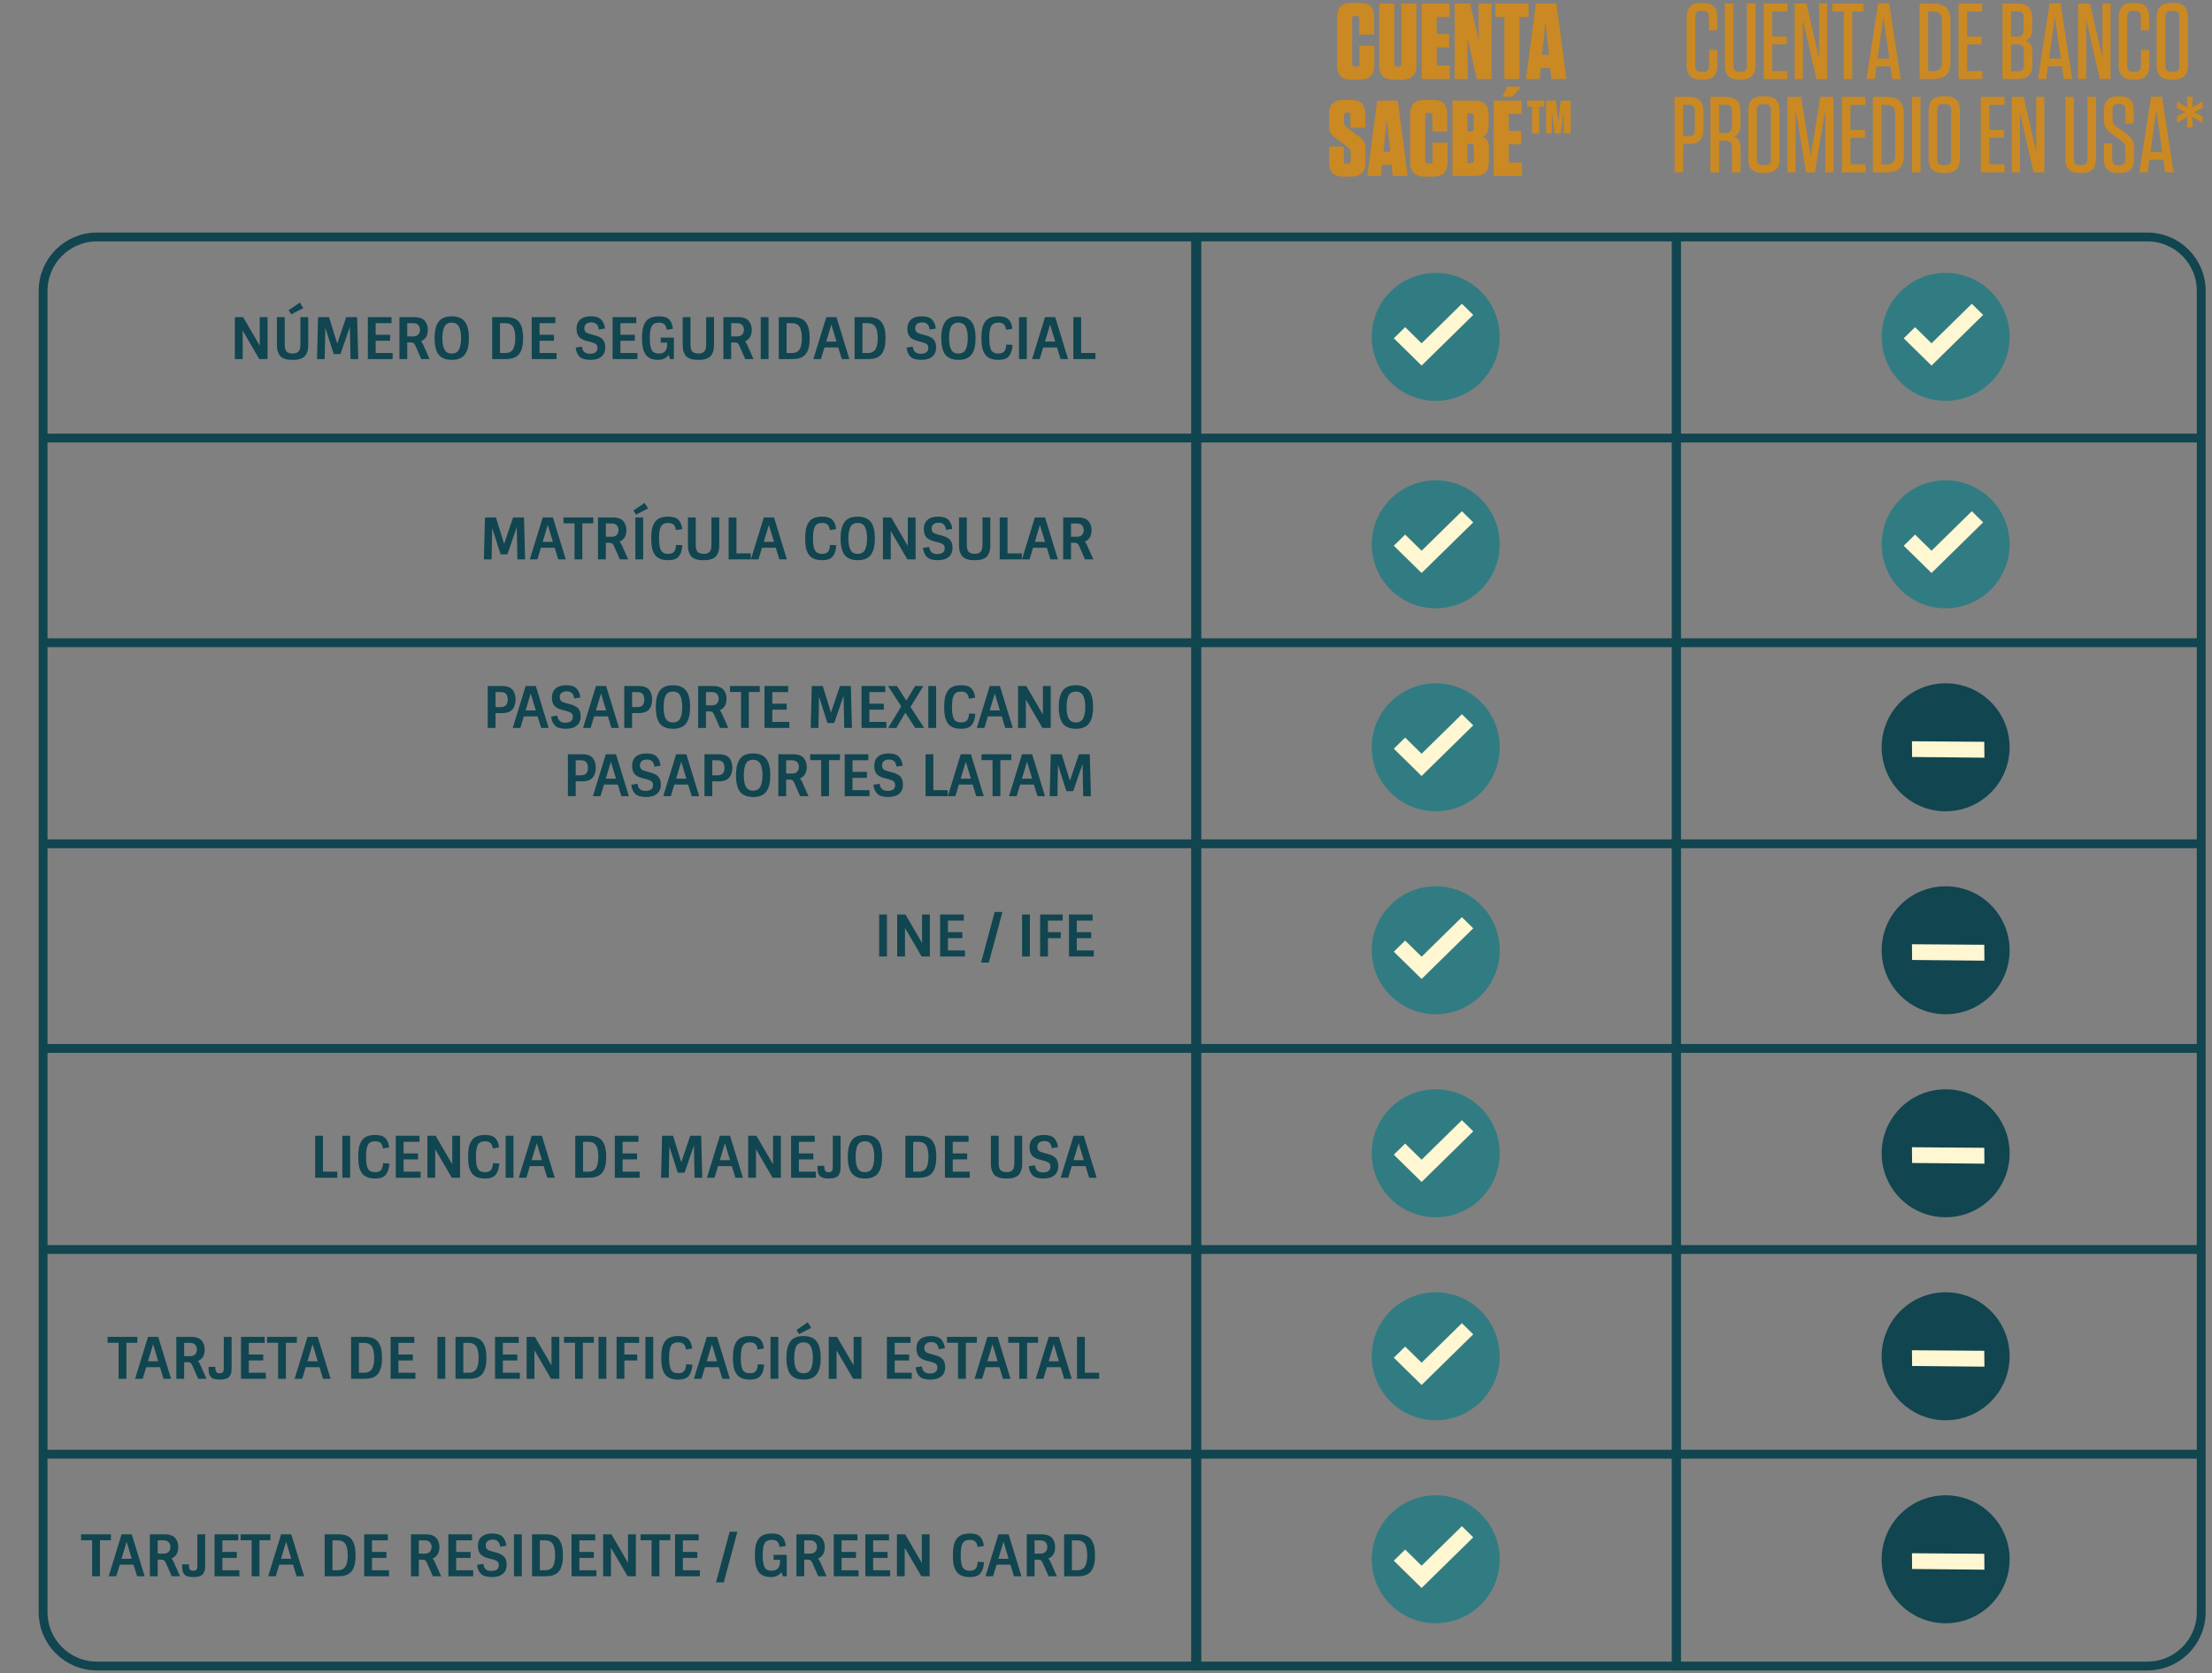 <svg width="616" height="466" viewBox="0 0 616 466" fill="none" xmlns="http://www.w3.org/2000/svg">
<rect x="0" y="0" width="616" height="466" fill="#808080" stroke="none"/>
<path d="M378.586 12.73H382.726V18.28C382.726 20.88 381.426 22.18 378.826 22.18H376.246C373.646 22.18 372.346 20.88 372.346 18.28V4.72C372.346 2.12 373.646 0.82 376.246 0.82H378.766C381.366 0.82 382.666 2.12 382.666 4.72V9.64H378.526V5.17C378.526 4.67 378.276 4.42 377.776 4.42H377.296C376.796 4.42 376.546 4.67 376.546 5.17V17.83C376.546 18.33 376.796 18.58 377.296 18.58H377.836C378.336 18.58 378.586 18.33 378.586 17.83V12.73ZM394.445 1V18.28C394.445 20.88 393.145 22.18 390.545 22.18H387.995C385.395 22.18 384.095 20.88 384.095 18.28V1H388.295V17.83C388.295 18.33 388.545 18.58 389.045 18.58H389.495C389.995 18.58 390.245 18.33 390.245 17.83V1H394.445ZM395.902 1H403.702V4.75H400.102V9.46H403.552V13.21H400.102V18.25H403.762V22H395.902V1ZM411.822 11.44L411.732 1H415.362V22H411.282L408.642 10.6L408.732 22H405.102V1H409.392L411.822 11.44ZM423.15 22H418.95V4.75H416.4V1H425.7V4.75H423.15V22ZM433.441 1L436.201 22H432.031L431.701 18.94H429.061L428.761 22H424.951L427.711 1H433.441ZM430.381 6.1L429.451 15.28H431.341L430.381 6.1ZM378.578 38.11C379.218 38.57 379.658 39.04 379.898 39.52C380.138 40 380.258 40.63 380.258 41.41V45.28C380.258 47.88 378.958 49.18 376.358 49.18H374.018C371.418 49.18 370.118 47.88 370.118 45.28V40.81H374.228V44.89C374.228 45.39 374.478 45.64 374.978 45.64H375.368C375.868 45.64 376.118 45.39 376.118 44.89V42.37C376.118 41.81 375.878 41.36 375.398 41.02L371.798 38.35C371.158 37.89 370.718 37.42 370.478 36.94C370.238 36.44 370.118 35.81 370.118 35.05V31.72C370.118 29.12 371.418 27.82 374.018 27.82H376.298C378.898 27.82 380.198 29.12 380.198 31.72V35.56H376.088V32.11C376.088 31.61 375.838 31.36 375.338 31.36H375.008C374.508 31.36 374.258 31.61 374.258 32.11V34.09C374.258 34.65 374.498 35.1 374.978 35.44L378.578 38.11ZM389.261 28L392.021 49H387.851L387.521 45.94H384.881L384.581 49H380.771L383.531 28H389.261ZM386.201 33.1L385.271 42.28H387.161L386.201 33.1ZM398.948 39.73H403.088V45.28C403.088 47.88 401.788 49.18 399.188 49.18H396.608C394.008 49.18 392.708 47.88 392.708 45.28V31.72C392.708 29.12 394.008 27.82 396.608 27.82H399.128C401.728 27.82 403.028 29.12 403.028 31.72V36.64H398.888V32.17C398.888 31.67 398.638 31.42 398.138 31.42H397.658C397.158 31.42 396.908 31.67 396.908 32.17V44.83C396.908 45.33 397.158 45.58 397.658 45.58H398.198C398.698 45.58 398.948 45.33 398.948 44.83V39.73ZM412.826 38.14C414.026 38.48 414.626 39.38 414.626 40.84V45.1C414.626 47.7 413.326 49 410.726 49H404.486V28H410.666C413.266 28 414.566 29.3 414.566 31.9V35.02C414.566 36.66 413.986 37.7 412.826 38.14ZM410.396 32.35C410.396 31.85 410.146 31.6 409.646 31.6H408.656V36.58H409.646C410.146 36.58 410.396 36.33 410.396 35.83V32.35ZM408.656 40.09V45.4H409.706C410.206 45.4 410.456 45.15 410.456 44.65V40.84C410.456 40.34 410.206 40.09 409.706 40.09H408.656ZM415.971 28H423.771V31.75H420.171V36.46H423.621V40.21H420.171V45.25H423.831V49H415.971V28ZM418.401 26.95L419.751 24.1H423.621L421.251 26.95H418.401ZM433.3 28L433.99 33.91L434.62 28H437.41V37.15H435.46V31.03L434.65 37.15H432.94L432.13 30.97V37.15H430.57V28H433.3ZM428.65 37.15H426.67V29.74H425.29V28H430.03V29.74H428.65V37.15Z" fill="#CA8923"/>
<path d="M469.7 18.279V4.715C469.7 2.117 470.999 0.818 473.597 0.818H474.373C476.932 0.818 478.211 2.098 478.211 4.656V8.436H475.882V4.598C475.882 3.543 475.35 3.016 474.285 3.016H473.685C473.138 3.016 472.737 3.143 472.483 3.396C472.229 3.65 472.103 4.051 472.103 4.598V18.396C472.103 19.461 472.63 19.993 473.685 19.993H474.344C475.408 19.993 475.94 19.461 475.94 18.396V13.929H478.27V18.279C478.27 20.877 476.971 22.176 474.373 22.176H473.597C470.999 22.176 469.7 20.877 469.7 18.279ZM480.335 18.279V0.994H482.737V18.396C482.737 19.461 483.265 19.993 484.319 19.993H484.891C485.955 19.993 486.487 19.461 486.487 18.396V0.994H488.875V18.279C488.875 20.877 487.576 22.176 484.979 22.176H484.231C481.634 22.176 480.335 20.877 480.335 18.279ZM491.146 22V0.994H497.737V3.221H493.548V10.179H497.591V12.376H493.548V19.773H497.796V22H491.146ZM499.788 22V0.994H503.084L506.57 16.155V0.994H508.841V22H505.853L502.059 5.564V22H499.788ZM510.276 3.221V0.994H518.978V3.221H515.828V22H513.44V3.221H510.276ZM519.783 22L523.021 0.936H526.082L529.319 22H526.946L526.434 18.484H522.566L522.098 22H519.783ZM522.874 16.331H526.141L524.485 4.686L522.874 16.331ZM534.563 22V0.994H538.519C540.091 0.994 541.258 1.38 542.02 2.151C542.791 2.913 543.177 4.08 543.177 5.652V17.356C543.177 18.929 542.791 20.096 542.02 20.857C541.258 21.619 540.091 22 538.519 22H534.563ZM536.966 19.803H538.401C539.212 19.803 539.808 19.607 540.188 19.217C540.579 18.816 540.774 18.206 540.774 17.386V5.623C540.774 4.002 539.983 3.191 538.401 3.191H536.966V19.803ZM545.403 22V0.994H551.995V3.221H547.806V10.179H551.849V12.376H547.806V19.773H552.054V22H545.403ZM557.649 22V0.994H562.029C564.627 0.994 565.926 2.298 565.926 4.905V7.996C565.926 8.904 565.774 9.617 565.472 10.135C565.169 10.652 564.71 11.028 564.095 11.263C564.729 11.517 565.203 11.902 565.516 12.42C565.828 12.938 565.984 13.65 565.984 14.559V18.104C565.984 20.701 564.686 22 562.088 22H557.649ZM560.022 19.847H562.029C563.084 19.847 563.611 19.314 563.611 18.25V14.104C563.611 13.509 563.465 13.069 563.172 12.786C562.889 12.493 562.449 12.347 561.854 12.347H560.022V19.847ZM560.022 10.208H561.78C562.962 10.208 563.553 9.617 563.553 8.436V4.744C563.553 4.197 563.421 3.797 563.157 3.543C562.903 3.289 562.508 3.162 561.971 3.162H560.022V10.208ZM567.537 22L570.774 0.936H573.836L577.073 22H574.7L574.188 18.484H570.32L569.852 22H567.537ZM570.628 16.331H573.895L572.239 4.686L570.628 16.331ZM578.714 22V0.994H582.01L585.496 16.155V0.994H587.767V22H584.778L580.984 5.564V22H578.714ZM589.993 18.279V4.715C589.993 2.117 591.292 0.818 593.89 0.818H594.666C597.225 0.818 598.504 2.098 598.504 4.656V8.436H596.175V4.598C596.175 3.543 595.643 3.016 594.578 3.016H593.978C593.431 3.016 593.03 3.143 592.776 3.396C592.522 3.65 592.396 4.051 592.396 4.598V18.396C592.396 19.461 592.923 19.993 593.978 19.993H594.637C595.701 19.993 596.233 19.461 596.233 18.396V13.929H598.562V18.279C598.562 20.877 597.264 22.176 594.666 22.176H593.89C591.292 22.176 589.993 20.877 589.993 18.279ZM600.599 18.279V4.715C600.599 2.117 601.897 0.818 604.495 0.818H605.389C607.996 0.818 609.3 2.117 609.3 4.715V18.279C609.3 20.877 607.996 22.176 605.389 22.176H604.495C601.897 22.176 600.599 20.877 600.599 18.279ZM603.001 18.396C603.001 19.461 603.528 19.993 604.583 19.993H605.301C606.365 19.993 606.897 19.461 606.897 18.396V4.598C606.897 3.543 606.365 3.016 605.301 3.016H604.583C604.036 3.016 603.636 3.143 603.382 3.396C603.128 3.65 603.001 4.051 603.001 4.598V18.396ZM466.331 48V26.994H470.462C473.069 26.994 474.373 28.298 474.373 30.905V36.208C474.373 38.806 473.069 40.105 470.462 40.105H468.733V48H466.331ZM468.733 37.922H470.374C471.438 37.922 471.971 37.39 471.971 36.325V30.773C471.971 29.719 471.438 29.191 470.374 29.191H468.733V37.922ZM476.321 48V26.994H480.789C483.387 26.994 484.686 28.298 484.686 30.905V34.802C484.686 35.72 484.529 36.438 484.217 36.955C483.914 37.463 483.45 37.844 482.825 38.098C483.489 38.283 483.968 38.601 484.261 39.05C484.563 39.489 484.715 40.114 484.715 40.925V48H482.312V41.013C482.312 40.378 482.161 39.914 481.858 39.621C481.565 39.328 481.106 39.182 480.481 39.182H478.724V48H476.321ZM478.724 37.043H480.525C481.121 37.043 481.561 36.901 481.844 36.618C482.137 36.335 482.283 35.891 482.283 35.285V30.773C482.283 30.227 482.151 29.826 481.888 29.572C481.634 29.318 481.238 29.191 480.701 29.191H478.724V37.043ZM486.868 44.279V30.715C486.868 28.117 488.167 26.818 490.765 26.818H491.658C494.266 26.818 495.569 28.117 495.569 30.715V44.279C495.569 46.877 494.266 48.176 491.658 48.176H490.765C488.167 48.176 486.868 46.877 486.868 44.279ZM489.271 44.397C489.271 45.461 489.798 45.993 490.853 45.993H491.57C492.635 45.993 493.167 45.461 493.167 44.397V30.598C493.167 29.543 492.635 29.016 491.57 29.016H490.853C490.306 29.016 489.905 29.143 489.651 29.396C489.397 29.65 489.271 30.051 489.271 30.598V44.397ZM497.796 48V26.994H501.575L504.241 43.562L506.907 26.994H510.628V48H508.299V30.627L505.413 48H502.952L500.066 30.627V48H497.796ZM512.913 48V26.994H519.505V29.221H515.315V36.179H519.358V38.376H515.315V45.773H519.563V48H512.913ZM521.556 48V26.994H525.511C527.083 26.994 528.25 27.38 529.012 28.151C529.783 28.913 530.169 30.08 530.169 31.652V43.356C530.169 44.929 529.783 46.096 529.012 46.857C528.25 47.619 527.083 48 525.511 48H521.556ZM523.958 45.803H525.394C526.204 45.803 526.8 45.607 527.181 45.217C527.571 44.816 527.767 44.206 527.767 43.386V31.623C527.767 30.002 526.976 29.191 525.394 29.191H523.958V45.803ZM532.425 48V26.994H534.827V48H532.425ZM537.083 44.279V30.715C537.083 28.117 538.382 26.818 540.979 26.818H541.873C544.48 26.818 545.784 28.117 545.784 30.715V44.279C545.784 46.877 544.48 48.176 541.873 48.176H540.979C538.382 48.176 537.083 46.877 537.083 44.279ZM539.485 44.397C539.485 45.461 540.013 45.993 541.067 45.993H541.785C542.85 45.993 543.382 45.461 543.382 44.397V30.598C543.382 29.543 542.85 29.016 541.785 29.016H541.067C540.521 29.016 540.12 29.143 539.866 29.396C539.612 29.65 539.485 30.051 539.485 30.598V44.397ZM551.614 48V26.994H558.206V29.221H554.017V36.179H558.06V38.376H554.017V45.773H558.265V48H551.614ZM560.257 48V26.994H563.553L567.039 42.155V26.994H569.31V48H566.321L562.527 31.564V48H560.257ZM575.169 44.279V26.994H577.571V44.397C577.571 45.461 578.099 45.993 579.153 45.993H579.725C580.789 45.993 581.321 45.461 581.321 44.397V26.994H583.709V44.279C583.709 46.877 582.41 48.176 579.812 48.176H579.065C576.468 48.176 575.169 46.877 575.169 44.279ZM585.892 44.338V39.929H588.221V44.426C588.221 45.49 588.753 46.023 589.817 46.023H590.301C591.355 46.023 591.883 45.49 591.883 44.426V41.276C591.883 40.778 591.8 40.388 591.634 40.105C591.478 39.821 591.214 39.543 590.843 39.27L587.898 37.145C587.146 36.608 586.624 36.047 586.331 35.461C586.038 34.865 585.892 34.123 585.892 33.234V30.715C585.892 28.117 587.19 26.818 589.788 26.818H590.389C592.947 26.818 594.227 28.098 594.227 30.656V34.435H591.883V30.568C591.883 30.021 591.751 29.621 591.487 29.367C591.233 29.113 590.838 28.986 590.301 28.986H589.876C589.329 28.986 588.929 29.113 588.675 29.367C588.421 29.621 588.294 30.021 588.294 30.568V33.205C588.294 33.703 588.377 34.094 588.543 34.377C588.709 34.66 588.982 34.943 589.363 35.227L592.278 37.321C593.04 37.878 593.562 38.44 593.846 39.006C594.139 39.572 594.285 40.31 594.285 41.218V44.279C594.285 46.877 592.986 48.176 590.389 48.176H589.729C587.171 48.176 585.892 46.897 585.892 44.338ZM595.779 48L599.017 26.936H602.078L605.315 48H602.942L602.43 44.484H598.562L598.094 48H595.779ZM598.87 42.331H602.137L600.481 30.686L598.87 42.331ZM606.238 34.172V32.399L608.509 31.227L606.238 30.056V28.283H606.326L609.08 29.909L609.021 26.936H610.618L610.53 29.909L613.313 28.283H613.401V30.056L611.087 31.227L613.401 32.399V34.172H613.313L610.53 32.575L610.618 35.52H609.021L609.08 32.575L606.326 34.172H606.238Z" fill="#CA8923"/>
<rect x="332.941" y="66" width="133.896" height="398" stroke="#114550" stroke-width="2.458"/>
<path d="M12 81C12 72.716 18.716 66 27 66H333.316V464H27C18.716 464 12 457.284 12 449V81Z" stroke="#114550" stroke-width="2.458"/>
<path d="M466.838 66H597.999C606.284 66 612.999 72.716 612.999 81V449C612.999 457.284 606.284 464 597.999 464H466.838V66Z" stroke="#114550" stroke-width="2.458"/>
<path d="M613 179H12" stroke="#114550" stroke-width="2.458"/>
<path d="M613 292H12" stroke="#114550" stroke-width="2.458"/>
<path d="M613 405H12" stroke="#114550" stroke-width="2.458"/>
<path d="M613 122H12" stroke="#114550" stroke-width="2.458"/>
<path d="M613 235H12" stroke="#114550" stroke-width="2.458"/>
<path d="M613 348H12" stroke="#114550" stroke-width="2.458"/>
<path d="M72.332 88.32H74.508V100H72.204L67.58 92.064V100H65.404V88.32H67.708L72.332 96.272V88.32ZM83.658 88.32H85.834V96.144C85.834 96.859 85.743 97.472 85.562 97.984C85.38 98.496 85.156 98.896 84.89 99.184C84.623 99.461 84.282 99.685 83.866 99.856C83.45 100.016 83.06 100.117 82.698 100.16C82.346 100.203 81.935 100.224 81.466 100.224C80.996 100.224 80.58 100.203 80.218 100.16C79.866 100.117 79.482 100.016 79.066 99.856C78.65 99.685 78.308 99.461 78.042 99.184C77.786 98.896 77.567 98.496 77.386 97.984C77.204 97.472 77.114 96.859 77.114 96.144V88.32H79.29V95.984C79.29 96.976 79.482 97.637 79.866 97.968C80.25 98.288 80.783 98.448 81.466 98.448C81.796 98.448 82.074 98.421 82.298 98.368C82.522 98.315 82.746 98.208 82.97 98.048C83.428 97.717 83.658 97.029 83.658 95.984V88.32ZM81.098 87.552L80.378 86.4L83.498 84.272L84.458 85.808L81.098 87.552ZM96.412 88.32H99.452L99.756 100H97.612L97.436 91.008L94.828 98.608H92.94L90.588 91.264L90.428 100H88.284L88.572 88.32H91.628L93.916 95.696L96.412 88.32ZM102.44 88.32H109.032V90H104.616V93.232H108.632V94.896H104.616V98.32H109.352V100H102.44V88.32ZM111.233 88.32H115.313C116.796 88.32 117.825 88.709 118.401 89.488C118.892 90.16 119.137 90.949 119.137 91.856C119.137 93.467 118.508 94.533 117.249 95.056C117.484 95.312 117.686 95.632 117.857 96.016L119.633 100H117.313L115.649 96.208C115.5 95.888 115.334 95.669 115.153 95.552C114.982 95.435 114.721 95.376 114.369 95.376H113.409V100H111.233V88.32ZM113.409 93.696H115.057C115.697 93.696 116.172 93.52 116.481 93.168C116.801 92.816 116.961 92.379 116.961 91.856C116.961 91.323 116.801 90.88 116.481 90.528C116.172 90.176 115.697 90 115.057 90H113.409V93.696ZM129.651 98.448C129.31 99.024 128.814 99.467 128.163 99.776C127.523 100.075 126.777 100.224 125.923 100.224C125.081 100.224 124.377 100.123 123.811 99.92C123.246 99.707 122.787 99.429 122.435 99.088C122.083 98.736 121.801 98.293 121.587 97.76C121.214 96.821 121.027 95.621 121.027 94.16C121.027 93.253 121.097 92.459 121.235 91.776C121.374 91.093 121.614 90.464 121.955 89.888C122.638 88.693 123.918 88.096 125.795 88.096C127.929 88.096 129.337 88.923 130.019 90.576C130.393 91.504 130.579 92.699 130.579 94.16C130.579 95.077 130.51 95.877 130.371 96.56C130.233 97.243 129.993 97.872 129.651 98.448ZM125.795 98.464C126.766 98.464 127.443 98.085 127.827 97.328C128.211 96.571 128.403 95.515 128.403 94.16C128.403 92.805 128.211 91.749 127.827 90.992C127.443 90.235 126.766 89.856 125.795 89.856C124.771 89.856 124.073 90.272 123.699 91.104C123.369 91.861 123.203 92.88 123.203 94.16C123.203 96.293 123.635 97.621 124.499 98.144C124.851 98.357 125.283 98.464 125.795 98.464ZM137.065 88.32H140.953C142.841 88.32 144.121 88.896 144.793 90.048C145.124 90.603 145.353 91.205 145.481 91.856C145.609 92.507 145.673 93.232 145.673 94.032C145.673 94.821 145.636 95.488 145.561 96.032C145.487 96.576 145.343 97.109 145.129 97.632C144.927 98.144 144.655 98.565 144.313 98.896C143.556 99.632 142.436 100 140.953 100H137.065V88.32ZM140.665 90H139.241V98.32H140.665C141.807 98.32 142.58 97.909 142.985 97.088C143.327 96.373 143.497 95.397 143.497 94.16C143.497 92.923 143.327 91.947 142.985 91.232C142.58 90.411 141.807 90 140.665 90ZM148.077 88.32H154.669V90H150.253V93.232H154.269V94.896H150.253V98.32H154.989V100H148.077V88.32ZM165.517 93.36C166.605 93.637 167.383 94.032 167.853 94.544C168.322 95.056 168.557 95.824 168.557 96.848C168.557 97.872 168.205 98.693 167.501 99.312C166.797 99.92 165.762 100.224 164.397 100.224C163.031 100.224 162.045 99.936 161.437 99.36C160.829 98.773 160.455 97.925 160.317 96.816L162.061 96.544C162.125 97.173 162.338 97.664 162.701 98.016C163.074 98.357 163.591 98.528 164.253 98.528C165.671 98.528 166.381 97.989 166.381 96.912C166.381 96.453 166.247 96.107 165.981 95.872C165.714 95.637 165.202 95.424 164.445 95.232L163.533 95.008C162.466 94.741 161.703 94.347 161.245 93.824C160.786 93.301 160.557 92.523 160.557 91.488C160.557 90.443 160.893 89.616 161.565 89.008C162.237 88.4 163.229 88.096 164.541 88.096C165.863 88.096 166.813 88.389 167.389 88.976C167.975 89.552 168.338 90.395 168.477 91.504L166.749 91.776C166.61 90.453 165.927 89.792 164.701 89.792C164.029 89.792 163.533 89.941 163.213 90.24C162.893 90.528 162.733 90.912 162.733 91.392C162.733 91.872 162.855 92.229 163.101 92.464C163.346 92.699 163.815 92.907 164.509 93.088L165.517 93.36ZM170.597 88.32H177.189V90H172.773V93.232H176.789V94.896H172.773V98.32H177.509V100H170.597V88.32ZM183.454 98.464C184.99 98.464 185.769 97.632 185.79 95.968V95.424H183.998V94.032H187.662V100H186.574L186.206 98.832C185.524 99.76 184.564 100.224 183.326 100.224C181.577 100.224 180.372 99.68 179.71 98.592C179.369 98.037 179.129 97.408 178.99 96.704C178.852 96 178.782 95.147 178.782 94.144C178.782 93.131 178.852 92.272 178.99 91.568C179.14 90.853 179.39 90.229 179.742 89.696C180.436 88.629 181.694 88.096 183.518 88.096C184.83 88.096 185.774 88.389 186.35 88.976C186.926 89.563 187.278 90.427 187.406 91.568L185.646 91.84C185.582 91.2 185.385 90.709 185.054 90.368C184.724 90.027 184.212 89.856 183.518 89.856C182.516 89.856 181.838 90.187 181.486 90.848C181.134 91.509 180.958 92.603 180.958 94.128C180.958 95.653 181.129 96.757 181.47 97.44C181.822 98.123 182.484 98.464 183.454 98.464ZM196.659 88.32H198.835V96.144C198.835 96.859 198.745 97.472 198.563 97.984C198.382 98.496 198.158 98.896 197.891 99.184C197.625 99.461 197.283 99.685 196.867 99.856C196.451 100.016 196.062 100.117 195.699 100.16C195.347 100.203 194.937 100.224 194.467 100.224C193.998 100.224 193.582 100.203 193.219 100.16C192.867 100.117 192.483 100.016 192.067 99.856C191.651 99.685 191.31 99.461 191.043 99.184C190.787 98.896 190.569 98.496 190.387 97.984C190.206 97.472 190.115 96.859 190.115 96.144V88.32H192.291V95.984C192.291 96.976 192.483 97.637 192.867 97.968C193.251 98.288 193.785 98.448 194.467 98.448C194.798 98.448 195.075 98.421 195.299 98.368C195.523 98.315 195.747 98.208 195.971 98.048C196.43 97.717 196.659 97.029 196.659 95.984V88.32ZM201.445 88.32H205.525C207.008 88.32 208.037 88.709 208.613 89.488C209.104 90.16 209.349 90.949 209.349 91.856C209.349 93.467 208.72 94.533 207.461 95.056C207.696 95.312 207.899 95.632 208.069 96.016L209.845 100H207.525L205.861 96.208C205.712 95.888 205.547 95.669 205.365 95.552C205.195 95.435 204.933 95.376 204.581 95.376H203.621V100H201.445V88.32ZM203.621 93.696H205.269C205.909 93.696 206.384 93.52 206.693 93.168C207.013 92.816 207.173 92.379 207.173 91.856C207.173 91.323 207.013 90.88 206.693 90.528C206.384 90.176 205.909 90 205.269 90H203.621V93.696ZM211.848 88.32H214.024V100H211.848V88.32ZM216.875 88.32H220.763C222.651 88.32 223.931 88.896 224.603 90.048C224.934 90.603 225.163 91.205 225.291 91.856C225.419 92.507 225.483 93.232 225.483 94.032C225.483 94.821 225.446 95.488 225.371 96.032C225.297 96.576 225.153 97.109 224.939 97.632C224.737 98.144 224.465 98.565 224.123 98.896C223.366 99.632 222.246 100 220.763 100H216.875V88.32ZM220.475 90H219.051V98.32H220.475C221.617 98.32 222.39 97.909 222.795 97.088C223.137 96.373 223.307 95.397 223.307 94.16C223.307 92.923 223.137 91.947 222.795 91.232C222.39 90.411 221.617 90 220.475 90ZM230.111 88.32H232.943L236.527 100H234.431L233.439 96.768H229.599L228.623 100H226.511L230.111 88.32ZM231.519 90.384L230.095 95.12H232.943L231.519 90.384ZM237.993 88.32H241.881C243.769 88.32 245.049 88.896 245.721 90.048C246.052 90.603 246.281 91.205 246.409 91.856C246.537 92.507 246.601 93.232 246.601 94.032C246.601 94.821 246.564 95.488 246.489 96.032C246.414 96.576 246.27 97.109 246.057 97.632C245.854 98.144 245.582 98.565 245.241 98.896C244.484 99.632 243.364 100 241.881 100H237.993V88.32ZM241.593 90H240.169V98.32H241.593C242.734 98.32 243.508 97.909 243.913 97.088C244.254 96.373 244.425 95.397 244.425 94.16C244.425 92.923 244.254 91.947 243.913 91.232C243.508 90.411 242.734 90 241.593 90ZM257.651 93.36C258.739 93.637 259.518 94.032 259.987 94.544C260.456 95.056 260.691 95.824 260.691 96.848C260.691 97.872 260.339 98.693 259.635 99.312C258.931 99.92 257.896 100.224 256.531 100.224C255.166 100.224 254.179 99.936 253.571 99.36C252.963 98.773 252.59 97.925 252.451 96.816L254.195 96.544C254.259 97.173 254.472 97.664 254.835 98.016C255.208 98.357 255.726 98.528 256.387 98.528C257.806 98.528 258.515 97.989 258.515 96.912C258.515 96.453 258.382 96.107 258.115 95.872C257.848 95.637 257.336 95.424 256.579 95.232L255.667 95.008C254.6 94.741 253.838 94.347 253.379 93.824C252.92 93.301 252.691 92.523 252.691 91.488C252.691 90.443 253.027 89.616 253.699 89.008C254.371 88.4 255.363 88.096 256.675 88.096C257.998 88.096 258.947 88.389 259.523 88.976C260.11 89.552 260.472 90.395 260.611 91.504L258.883 91.776C258.744 90.453 258.062 89.792 256.835 89.792C256.163 89.792 255.667 89.941 255.347 90.24C255.027 90.528 254.867 90.912 254.867 91.392C254.867 91.872 254.99 92.229 255.235 92.464C255.48 92.699 255.95 92.907 256.643 93.088L257.651 93.36ZM270.748 98.448C270.406 99.024 269.91 99.467 269.26 99.776C268.62 100.075 267.873 100.224 267.02 100.224C266.177 100.224 265.473 100.123 264.908 99.92C264.342 99.707 263.884 99.429 263.532 99.088C263.18 98.736 262.897 98.293 262.684 97.76C262.31 96.821 262.124 95.621 262.124 94.16C262.124 93.253 262.193 92.459 262.332 91.776C262.47 91.093 262.71 90.464 263.052 89.888C263.734 88.693 265.014 88.096 266.892 88.096C269.025 88.096 270.433 88.923 271.116 90.576C271.489 91.504 271.676 92.699 271.676 94.16C271.676 95.077 271.606 95.877 271.468 96.56C271.329 97.243 271.089 97.872 270.748 98.448ZM266.892 98.464C267.862 98.464 268.54 98.085 268.924 97.328C269.308 96.571 269.5 95.515 269.5 94.16C269.5 92.805 269.308 91.749 268.924 90.992C268.54 90.235 267.862 89.856 266.892 89.856C265.868 89.856 265.169 90.272 264.796 91.104C264.465 91.861 264.3 92.88 264.3 94.16C264.3 96.293 264.732 97.621 265.596 98.144C265.948 98.357 266.38 98.464 266.892 98.464ZM278.043 89.856C277.041 89.856 276.363 90.187 276.011 90.848C275.659 91.499 275.483 92.603 275.483 94.16C275.483 95.707 275.659 96.811 276.011 97.472C276.363 98.133 277.041 98.464 278.043 98.464C278.822 98.464 279.371 98.251 279.691 97.824C280.022 97.397 280.198 96.779 280.219 95.968L281.979 96.048C281.894 97.424 281.563 98.464 280.987 99.168C280.422 99.872 279.441 100.224 278.043 100.224C276.219 100.224 274.961 99.691 274.267 98.624C273.915 98.091 273.665 97.472 273.515 96.768C273.377 96.053 273.307 95.184 273.307 94.16C273.307 93.136 273.377 92.272 273.515 91.568C273.665 90.853 273.915 90.229 274.267 89.696C274.961 88.629 276.219 88.096 278.043 88.096C279.355 88.096 280.299 88.389 280.875 88.976C281.451 89.563 281.803 90.427 281.931 91.568L280.171 91.84C280.107 91.2 279.91 90.709 279.579 90.368C279.249 90.027 278.737 89.856 278.043 89.856ZM283.771 88.32H285.947V100H283.771V88.32ZM291.023 88.32H293.855L297.439 100H295.343L294.351 96.768H290.511L289.535 100H287.423L291.023 88.32ZM292.431 90.384L291.007 95.12H293.855L292.431 90.384ZM298.904 100V88.32H301.08V98.32H305.064V100H298.904Z" fill="#114550"/>
<path d="M142.889 144.109H145.929L146.233 155.789H144.089L143.913 146.797L141.305 154.397H139.417L137.065 147.053L136.905 155.789H134.761L135.049 144.109H138.105L140.393 151.485L142.889 144.109ZM151.141 144.109H153.973L157.557 155.789H155.461L154.469 152.557H150.629L149.653 155.789H147.541L151.141 144.109ZM152.549 146.173L151.125 150.909H153.973L152.549 146.173ZM156.924 145.757V144.109H165.228V145.757H162.172V155.789H159.996V145.757H156.924ZM166.535 144.109H170.615C172.098 144.109 173.127 144.498 173.703 145.277C174.194 145.949 174.439 146.738 174.439 147.645C174.439 149.256 173.81 150.322 172.551 150.845C172.786 151.101 172.988 151.421 173.159 151.805L174.935 155.789H172.615L170.951 151.997C170.802 151.677 170.636 151.458 170.455 151.341C170.284 151.224 170.023 151.165 169.671 151.165H168.711V155.789H166.535V144.109ZM168.711 149.485H170.359C170.999 149.485 171.474 149.309 171.783 148.957C172.103 148.605 172.263 148.168 172.263 147.645C172.263 147.112 172.103 146.669 171.783 146.317C171.474 145.965 170.999 145.789 170.359 145.789H168.711V149.485ZM176.937 144.109H179.113V155.789H176.937V144.109ZM177.113 143.341L176.393 142.189L179.513 140.061L180.473 141.597L177.113 143.341ZM186.093 145.645C185.09 145.645 184.413 145.976 184.061 146.637C183.709 147.288 183.533 148.392 183.533 149.949C183.533 151.496 183.709 152.6 184.061 153.261C184.413 153.922 185.09 154.253 186.093 154.253C186.872 154.253 187.421 154.04 187.741 153.613C188.072 153.186 188.248 152.568 188.269 151.757L190.029 151.837C189.944 153.213 189.613 154.253 189.037 154.957C188.472 155.661 187.49 156.013 186.093 156.013C184.269 156.013 183.01 155.48 182.317 154.413C181.965 153.88 181.714 153.261 181.565 152.557C181.426 151.842 181.357 150.973 181.357 149.949C181.357 148.925 181.426 148.061 181.565 147.357C181.714 146.642 181.965 146.018 182.317 145.485C183.01 144.418 184.269 143.885 186.093 143.885C187.405 143.885 188.349 144.178 188.925 144.765C189.501 145.352 189.853 146.216 189.981 147.357L188.221 147.629C188.157 146.989 187.96 146.498 187.629 146.157C187.298 145.816 186.786 145.645 186.093 145.645ZM198.124 144.109H200.3V151.933C200.3 152.648 200.21 153.261 200.028 153.773C199.847 154.285 199.623 154.685 199.356 154.973C199.09 155.25 198.748 155.474 198.332 155.645C197.916 155.805 197.527 155.906 197.164 155.949C196.812 155.992 196.402 156.013 195.932 156.013C195.463 156.013 195.047 155.992 194.684 155.949C194.332 155.906 193.948 155.805 193.532 155.645C193.116 155.474 192.775 155.25 192.508 154.973C192.252 154.685 192.034 154.285 191.852 153.773C191.671 153.261 191.58 152.648 191.58 151.933V144.109H193.756V151.773C193.756 152.765 193.948 153.426 194.332 153.757C194.716 154.077 195.25 154.237 195.932 154.237C196.263 154.237 196.54 154.21 196.764 154.157C196.988 154.104 197.212 153.997 197.436 153.837C197.895 153.506 198.124 152.818 198.124 151.773V144.109ZM202.91 155.789V144.109H205.086V154.109H209.07V155.789H202.91ZM212.709 144.109H215.541L219.125 155.789H217.029L216.037 152.557H212.197L211.221 155.789H209.109L212.709 144.109ZM214.117 146.173L212.693 150.909H215.541L214.117 146.173ZM228.965 145.645C227.962 145.645 227.285 145.976 226.933 146.637C226.581 147.288 226.405 148.392 226.405 149.949C226.405 151.496 226.581 152.6 226.933 153.261C227.285 153.922 227.962 154.253 228.965 154.253C229.743 154.253 230.293 154.04 230.613 153.613C230.943 153.186 231.119 152.568 231.141 151.757L232.901 151.837C232.815 153.213 232.485 154.253 231.909 154.957C231.343 155.661 230.362 156.013 228.965 156.013C227.141 156.013 225.882 155.48 225.189 154.413C224.837 153.88 224.586 153.261 224.437 152.557C224.298 151.842 224.229 150.973 224.229 149.949C224.229 148.925 224.298 148.061 224.437 147.357C224.586 146.642 224.837 146.018 225.189 145.485C225.882 144.418 227.141 143.885 228.965 143.885C230.277 143.885 231.221 144.178 231.797 144.765C232.373 145.352 232.725 146.216 232.853 147.357L231.093 147.629C231.029 146.989 230.831 146.498 230.501 146.157C230.17 145.816 229.658 145.645 228.965 145.645ZM242.708 154.237C242.367 154.813 241.871 155.256 241.22 155.565C240.58 155.864 239.834 156.013 238.98 156.013C238.138 156.013 237.434 155.912 236.868 155.709C236.303 155.496 235.844 155.218 235.492 154.877C235.14 154.525 234.858 154.082 234.644 153.549C234.271 152.61 234.084 151.41 234.084 149.949C234.084 149.042 234.154 148.248 234.292 147.565C234.431 146.882 234.671 146.253 235.012 145.677C235.695 144.482 236.975 143.885 238.852 143.885C240.986 143.885 242.394 144.712 243.076 146.365C243.45 147.293 243.636 148.488 243.636 149.949C243.636 150.866 243.567 151.666 243.428 152.349C243.29 153.032 243.05 153.661 242.708 154.237ZM238.852 154.253C239.823 154.253 240.5 153.874 240.884 153.117C241.268 152.36 241.46 151.304 241.46 149.949C241.46 148.594 241.268 147.538 240.884 146.781C240.5 146.024 239.823 145.645 238.852 145.645C237.828 145.645 237.13 146.061 236.756 146.893C236.426 147.65 236.26 148.669 236.26 149.949C236.26 152.082 236.692 153.41 237.556 153.933C237.908 154.146 238.34 154.253 238.852 154.253ZM252.804 144.109H254.98V155.789H252.676L248.052 147.853V155.789H245.876V144.109H248.18L252.804 152.061V144.109ZM262.225 149.149C263.313 149.426 264.092 149.821 264.561 150.333C265.031 150.845 265.265 151.613 265.265 152.637C265.265 153.661 264.913 154.482 264.209 155.101C263.505 155.709 262.471 156.013 261.105 156.013C259.74 156.013 258.753 155.725 258.145 155.149C257.537 154.562 257.164 153.714 257.025 152.605L258.769 152.333C258.833 152.962 259.047 153.453 259.409 153.805C259.783 154.146 260.3 154.317 260.961 154.317C262.38 154.317 263.089 153.778 263.089 152.701C263.089 152.242 262.956 151.896 262.689 151.661C262.423 151.426 261.911 151.213 261.153 151.021L260.241 150.797C259.175 150.53 258.412 150.136 257.953 149.613C257.495 149.09 257.265 148.312 257.265 147.277C257.265 146.232 257.601 145.405 258.273 144.797C258.945 144.189 259.937 143.885 261.249 143.885C262.572 143.885 263.521 144.178 264.097 144.765C264.684 145.341 265.047 146.184 265.185 147.293L263.457 147.565C263.319 146.242 262.636 145.581 261.409 145.581C260.737 145.581 260.241 145.73 259.921 146.029C259.601 146.317 259.441 146.701 259.441 147.181C259.441 147.661 259.564 148.018 259.809 148.253C260.055 148.488 260.524 148.696 261.217 148.877L262.225 149.149ZM273.61 144.109H275.786V151.933C275.786 152.648 275.695 153.261 275.514 153.773C275.333 154.285 275.109 154.685 274.842 154.973C274.575 155.25 274.234 155.474 273.818 155.645C273.402 155.805 273.013 155.906 272.65 155.949C272.298 155.992 271.887 156.013 271.418 156.013C270.949 156.013 270.533 155.992 270.17 155.949C269.818 155.906 269.434 155.805 269.018 155.645C268.602 155.474 268.261 155.25 267.994 154.973C267.738 154.685 267.519 154.285 267.338 153.773C267.157 153.261 267.066 152.648 267.066 151.933V144.109H269.242V151.773C269.242 152.765 269.434 153.426 269.818 153.757C270.202 154.077 270.735 154.237 271.418 154.237C271.749 154.237 272.026 154.21 272.25 154.157C272.474 154.104 272.698 153.997 272.922 153.837C273.381 153.506 273.61 152.818 273.61 151.773V144.109ZM278.396 155.789V144.109H280.572V154.109H284.556V155.789H278.396ZM288.194 144.109H291.026L294.61 155.789H292.514L291.522 152.557H287.682L286.706 155.789H284.594L288.194 144.109ZM289.602 146.173L288.178 150.909H291.026L289.602 146.173ZM296.076 144.109H300.156C301.639 144.109 302.668 144.498 303.244 145.277C303.735 145.949 303.98 146.738 303.98 147.645C303.98 149.256 303.351 150.322 302.092 150.845C302.327 151.101 302.529 151.421 302.7 151.805L304.476 155.789H302.156L300.492 151.997C300.343 151.677 300.177 151.458 299.996 151.341C299.825 151.224 299.564 151.165 299.212 151.165H298.252V155.789H296.076V144.109ZM298.252 149.485H299.9C300.54 149.485 301.015 149.309 301.324 148.957C301.644 148.605 301.804 148.168 301.804 147.645C301.804 147.112 301.644 146.669 301.324 146.317C301.015 145.965 300.54 145.789 299.9 145.789H298.252V149.485Z" fill="#114550"/>
<path d="M139.848 198.602H137.992V202.746H135.816V191.066H139.848C141.256 191.066 142.248 191.45 142.824 192.218C143.326 192.911 143.576 193.786 143.576 194.842C143.576 195.887 143.326 196.751 142.824 197.434C142.248 198.213 141.256 198.602 139.848 198.602ZM137.992 196.922H139.512C140.771 196.922 141.4 196.229 141.4 194.842C141.4 193.445 140.771 192.746 139.512 192.746H137.992V196.922ZM146.38 191.066H149.212L152.796 202.746H150.7L149.708 199.514H145.868L144.892 202.746H142.78L146.38 191.066ZM147.788 193.13L146.364 197.866H149.212L147.788 193.13ZM158.662 196.106C159.75 196.383 160.529 196.778 160.998 197.29C161.467 197.802 161.702 198.57 161.702 199.594C161.702 200.618 161.35 201.439 160.646 202.058C159.942 202.666 158.907 202.97 157.542 202.97C156.177 202.97 155.19 202.682 154.582 202.106C153.974 201.519 153.601 200.671 153.462 199.562L155.206 199.29C155.27 199.919 155.483 200.41 155.846 200.762C156.219 201.103 156.737 201.274 157.398 201.274C158.817 201.274 159.526 200.735 159.526 199.658C159.526 199.199 159.393 198.853 159.126 198.618C158.859 198.383 158.347 198.17 157.59 197.978L156.678 197.754C155.611 197.487 154.849 197.093 154.39 196.57C153.931 196.047 153.702 195.269 153.702 194.234C153.702 193.189 154.038 192.362 154.71 191.754C155.382 191.146 156.374 190.842 157.686 190.842C159.009 190.842 159.958 191.135 160.534 191.722C161.121 192.298 161.483 193.141 161.622 194.25L159.894 194.522C159.755 193.199 159.073 192.538 157.846 192.538C157.174 192.538 156.678 192.687 156.358 192.986C156.038 193.274 155.878 193.658 155.878 194.138C155.878 194.618 156.001 194.975 156.246 195.21C156.491 195.445 156.961 195.653 157.654 195.834L158.662 196.106ZM165.967 191.066H168.799L172.383 202.746H170.287L169.295 199.514H165.455L164.479 202.746H162.367L165.967 191.066ZM167.375 193.13L165.951 197.866H168.799L167.375 193.13ZM177.88 198.602H176.024V202.746H173.848V191.066H177.88C179.288 191.066 180.28 191.45 180.856 192.218C181.358 192.911 181.608 193.786 181.608 194.842C181.608 195.887 181.358 196.751 180.856 197.434C180.28 198.213 179.288 198.602 177.88 198.602ZM176.024 196.922H177.544C178.803 196.922 179.432 196.229 179.432 194.842C179.432 193.445 178.803 192.746 177.544 192.746H176.024V196.922ZM191.251 201.194C190.91 201.77 190.414 202.213 189.763 202.522C189.123 202.821 188.376 202.97 187.523 202.97C186.68 202.97 185.976 202.869 185.411 202.666C184.846 202.453 184.387 202.175 184.035 201.834C183.683 201.482 183.4 201.039 183.187 200.506C182.814 199.567 182.627 198.367 182.627 196.906C182.627 195.999 182.696 195.205 182.835 194.522C182.974 193.839 183.214 193.21 183.555 192.634C184.238 191.439 185.518 190.842 187.395 190.842C189.528 190.842 190.936 191.669 191.619 193.322C191.992 194.25 192.179 195.445 192.179 196.906C192.179 197.823 192.11 198.623 191.971 199.306C191.832 199.989 191.592 200.618 191.251 201.194ZM187.395 201.21C188.366 201.21 189.043 200.831 189.427 200.074C189.811 199.317 190.003 198.261 190.003 196.906C190.003 195.551 189.811 194.495 189.427 193.738C189.043 192.981 188.366 192.602 187.395 192.602C186.371 192.602 185.672 193.018 185.299 193.85C184.968 194.607 184.803 195.626 184.803 196.906C184.803 199.039 185.235 200.367 186.099 200.89C186.451 201.103 186.883 201.21 187.395 201.21ZM194.419 191.066H198.499C199.982 191.066 201.011 191.455 201.587 192.234C202.078 192.906 202.323 193.695 202.323 194.602C202.323 196.213 201.694 197.279 200.435 197.802C200.67 198.058 200.872 198.378 201.043 198.762L202.819 202.746H200.499L198.835 198.954C198.686 198.634 198.52 198.415 198.339 198.298C198.168 198.181 197.907 198.122 197.555 198.122H196.595V202.746H194.419V191.066ZM196.595 196.442H198.243C198.883 196.442 199.358 196.266 199.667 195.914C199.987 195.562 200.147 195.125 200.147 194.602C200.147 194.069 199.987 193.626 199.667 193.274C199.358 192.922 198.883 192.746 198.243 192.746H196.595V196.442ZM203.285 192.714V191.066H211.589V192.714H208.533V202.746H206.357V192.714H203.285ZM212.896 191.066H219.488V192.746H215.072V195.978H219.088V197.642H215.072V201.066H219.808V202.746H212.896V191.066ZM233.903 191.066H236.943L237.247 202.746H235.103L234.927 193.754L232.319 201.354H230.431L228.079 194.01L227.919 202.746H225.775L226.063 191.066H229.119L231.407 198.442L233.903 191.066ZM239.931 191.066H246.523V192.746H242.107V195.978H246.123V197.642H242.107V201.066H246.843V202.746H239.931V191.066ZM247.301 191.066H249.781L252.405 195.114L254.837 191.066H257.125L253.557 196.89L257.365 202.746H254.885L252.117 198.49L249.605 202.746H247.333L250.981 196.73L247.301 191.066ZM258.518 191.066H260.694V202.746H258.518V191.066ZM267.673 192.602C266.67 192.602 265.993 192.933 265.641 193.594C265.289 194.245 265.113 195.349 265.113 196.906C265.113 198.453 265.289 199.557 265.641 200.218C265.993 200.879 266.67 201.21 267.673 201.21C268.452 201.21 269.001 200.997 269.321 200.57C269.652 200.143 269.828 199.525 269.849 198.714L271.609 198.794C271.524 200.17 271.193 201.21 270.617 201.914C270.052 202.618 269.07 202.97 267.673 202.97C265.849 202.97 264.59 202.437 263.897 201.37C263.545 200.837 263.294 200.218 263.145 199.514C263.006 198.799 262.937 197.93 262.937 196.906C262.937 195.882 263.006 195.018 263.145 194.314C263.294 193.599 263.545 192.975 263.897 192.442C264.59 191.375 265.849 190.842 267.673 190.842C268.985 190.842 269.929 191.135 270.505 191.722C271.081 192.309 271.433 193.173 271.561 194.314L269.801 194.586C269.737 193.946 269.54 193.455 269.209 193.114C268.878 192.773 268.366 192.602 267.673 192.602ZM275.625 191.066H278.457L282.041 202.746H279.945L278.953 199.514H275.113L274.137 202.746H272.025L275.625 191.066ZM277.033 193.13L275.609 197.866H278.457L277.033 193.13ZM290.434 191.066H292.61V202.746H290.306L285.682 194.81V202.746H283.506V191.066H285.81L290.434 199.018V191.066ZM303.472 201.194C303.13 201.77 302.634 202.213 301.984 202.522C301.344 202.821 300.597 202.97 299.744 202.97C298.901 202.97 298.197 202.869 297.632 202.666C297.066 202.453 296.608 202.175 296.256 201.834C295.904 201.482 295.621 201.039 295.408 200.506C295.034 199.567 294.848 198.367 294.848 196.906C294.848 195.999 294.917 195.205 295.056 194.522C295.194 193.839 295.434 193.21 295.776 192.634C296.458 191.439 297.738 190.842 299.616 190.842C301.749 190.842 303.157 191.669 303.84 193.322C304.213 194.25 304.4 195.445 304.4 196.906C304.4 197.823 304.33 198.623 304.192 199.306C304.053 199.989 303.813 200.618 303.472 201.194ZM299.616 201.21C300.586 201.21 301.264 200.831 301.648 200.074C302.032 199.317 302.224 198.261 302.224 196.906C302.224 195.551 302.032 194.495 301.648 193.738C301.264 192.981 300.586 192.602 299.616 192.602C298.592 192.602 297.893 193.018 297.52 193.85C297.189 194.607 297.024 195.626 297.024 196.906C297.024 199.039 297.456 200.367 298.32 200.89C298.672 201.103 299.104 201.21 299.616 201.21ZM162.181 217.602H160.325V221.746H158.149V210.066H162.181C163.589 210.066 164.581 210.45 165.157 211.218C165.658 211.911 165.909 212.786 165.909 213.842C165.909 214.887 165.658 215.751 165.157 216.434C164.581 217.213 163.589 217.602 162.181 217.602ZM160.325 215.922H161.845C163.104 215.922 163.733 215.229 163.733 213.842C163.733 212.445 163.104 211.746 161.845 211.746H160.325V215.922ZM168.713 210.066H171.545L175.129 221.746H173.033L172.041 218.514H168.201L167.225 221.746H165.113L168.713 210.066ZM170.121 212.13L168.697 216.866H171.545L170.121 212.13ZM180.994 215.106C182.082 215.383 182.861 215.778 183.33 216.29C183.8 216.802 184.034 217.57 184.034 218.594C184.034 219.618 183.682 220.439 182.978 221.058C182.274 221.666 181.24 221.97 179.874 221.97C178.509 221.97 177.522 221.682 176.914 221.106C176.306 220.519 175.933 219.671 175.794 218.562L177.538 218.29C177.602 218.919 177.816 219.41 178.178 219.762C178.552 220.103 179.069 220.274 179.73 220.274C181.149 220.274 181.858 219.735 181.858 218.658C181.858 218.199 181.725 217.853 181.458 217.618C181.192 217.383 180.68 217.17 179.922 216.978L179.01 216.754C177.944 216.487 177.181 216.093 176.722 215.57C176.264 215.047 176.034 214.269 176.034 213.234C176.034 212.189 176.37 211.362 177.042 210.754C177.714 210.146 178.706 209.842 180.018 209.842C181.341 209.842 182.29 210.135 182.866 210.722C183.453 211.298 183.816 212.141 183.954 213.25L182.226 213.522C182.088 212.199 181.405 211.538 180.178 211.538C179.506 211.538 179.01 211.687 178.69 211.986C178.37 212.274 178.21 212.658 178.21 213.138C178.21 213.618 178.333 213.975 178.578 214.21C178.824 214.445 179.293 214.653 179.986 214.834L180.994 215.106ZM188.299 210.066H191.131L194.715 221.746H192.619L191.627 218.514H187.787L186.811 221.746H184.699L188.299 210.066ZM189.707 212.13L188.283 216.866H191.131L189.707 212.13ZM200.213 217.602H198.357V221.746H196.181V210.066H200.213C201.621 210.066 202.613 210.45 203.189 211.218C203.69 211.911 203.941 212.786 203.941 213.842C203.941 214.887 203.69 215.751 203.189 216.434C202.613 217.213 201.621 217.602 200.213 217.602ZM198.357 215.922H199.877C201.135 215.922 201.765 215.229 201.765 213.842C201.765 212.445 201.135 211.746 199.877 211.746H198.357V215.922ZM213.584 220.194C213.242 220.77 212.746 221.213 212.096 221.522C211.456 221.821 210.709 221.97 209.856 221.97C209.013 221.97 208.309 221.869 207.744 221.666C207.178 221.453 206.72 221.175 206.368 220.834C206.016 220.482 205.733 220.039 205.52 219.506C205.146 218.567 204.96 217.367 204.96 215.906C204.96 214.999 205.029 214.205 205.168 213.522C205.306 212.839 205.546 212.21 205.888 211.634C206.57 210.439 207.85 209.842 209.728 209.842C211.861 209.842 213.269 210.669 213.952 212.322C214.325 213.25 214.512 214.445 214.512 215.906C214.512 216.823 214.442 217.623 214.304 218.306C214.165 218.989 213.925 219.618 213.584 220.194ZM209.728 220.21C210.698 220.21 211.376 219.831 211.76 219.074C212.144 218.317 212.336 217.261 212.336 215.906C212.336 214.551 212.144 213.495 211.76 212.738C211.376 211.981 210.698 211.602 209.728 211.602C208.704 211.602 208.005 212.018 207.632 212.85C207.301 213.607 207.136 214.626 207.136 215.906C207.136 218.039 207.568 219.367 208.432 219.89C208.784 220.103 209.216 220.21 209.728 220.21ZM216.751 210.066H220.831C222.314 210.066 223.343 210.455 223.919 211.234C224.41 211.906 224.655 212.695 224.655 213.602C224.655 215.213 224.026 216.279 222.767 216.802C223.002 217.058 223.205 217.378 223.375 217.762L225.151 221.746H222.831L221.167 217.954C221.018 217.634 220.853 217.415 220.671 217.298C220.501 217.181 220.239 217.122 219.887 217.122H218.927V221.746H216.751V210.066ZM218.927 215.442H220.575C221.215 215.442 221.69 215.266 221.999 214.914C222.319 214.562 222.479 214.125 222.479 213.602C222.479 213.069 222.319 212.626 221.999 212.274C221.69 211.922 221.215 211.746 220.575 211.746H218.927V215.442ZM225.618 211.714V210.066H233.922V211.714H230.866V221.746H228.69V211.714H225.618ZM235.228 210.066H241.82V211.746H237.404V214.978H241.42V216.642H237.404V220.066H242.14V221.746H235.228V210.066ZM248.421 215.106C249.509 215.383 250.288 215.778 250.757 216.29C251.227 216.802 251.461 217.57 251.461 218.594C251.461 219.618 251.109 220.439 250.405 221.058C249.701 221.666 248.667 221.97 247.301 221.97C245.936 221.97 244.949 221.682 244.341 221.106C243.733 220.519 243.36 219.671 243.221 218.562L244.965 218.29C245.029 218.919 245.243 219.41 245.605 219.762C245.979 220.103 246.496 220.274 247.157 220.274C248.576 220.274 249.285 219.735 249.285 218.658C249.285 218.199 249.152 217.853 248.885 217.618C248.619 217.383 248.107 217.17 247.349 216.978L246.437 216.754C245.371 216.487 244.608 216.093 244.149 215.57C243.691 215.047 243.461 214.269 243.461 213.234C243.461 212.189 243.797 211.362 244.469 210.754C245.141 210.146 246.133 209.842 247.445 209.842C248.768 209.842 249.717 210.135 250.293 210.722C250.88 211.298 251.243 212.141 251.381 213.25L249.653 213.522C249.515 212.199 248.832 211.538 247.605 211.538C246.933 211.538 246.437 211.687 246.117 211.986C245.797 212.274 245.637 212.658 245.637 213.138C245.637 213.618 245.76 213.975 246.005 214.21C246.251 214.445 246.72 214.653 247.413 214.834L248.421 215.106ZM257.748 221.746V210.066H259.924V220.066H263.908V221.746H257.748ZM267.547 210.066H270.379L273.963 221.746H271.867L270.875 218.514H267.035L266.059 221.746H263.947L267.547 210.066ZM268.955 212.13L267.531 216.866H270.379L268.955 212.13ZM273.33 211.714V210.066H281.634V211.714H278.578V221.746H276.402V211.714H273.33ZM284.602 210.066H287.434L291.018 221.746H288.922L287.93 218.514H284.09L283.114 221.746H281.002L284.602 210.066ZM286.01 212.13L284.586 216.866H287.434L286.01 212.13ZM300.451 210.066H303.491L303.795 221.746H301.651L301.475 212.754L298.867 220.354H296.979L294.627 213.01L294.467 221.746H292.323L292.611 210.066H295.667L297.955 217.442L300.451 210.066Z" fill="#114550"/>
<path d="M22.588 428.968V427.32H30.892V428.968H27.836V439H25.66V428.968H22.588ZM33.86 427.32H36.692L40.276 439H38.18L37.188 435.768H33.348L32.372 439H30.26L33.86 427.32ZM35.268 429.384L33.844 434.12H36.692L35.268 429.384ZM41.742 427.32H45.822C47.304 427.32 48.334 427.709 48.91 428.488C49.4 429.16 49.645 429.949 49.645 430.856C49.645 432.467 49.016 433.533 47.758 434.056C47.992 434.312 48.195 434.632 48.365 435.016L50.142 439H47.822L46.157 435.208C46.008 434.888 45.843 434.669 45.661 434.552C45.491 434.435 45.23 434.376 44.877 434.376H43.917V439H41.742V427.32ZM43.917 432.696H45.566C46.206 432.696 46.68 432.52 46.989 432.168C47.309 431.816 47.469 431.379 47.469 430.856C47.469 430.323 47.309 429.88 46.989 429.528C46.68 429.176 46.206 429 45.566 429H43.917V432.696ZM57.136 427.32V436.072C57.136 436.563 57.099 436.968 57.024 437.288C56.96 437.608 56.821 437.933 56.608 438.264C56.181 438.904 55.227 439.224 53.744 439.224C52.539 439.224 51.728 438.968 51.312 438.456C51.035 438.104 50.869 437.747 50.816 437.384C50.741 436.883 50.704 436.317 50.704 435.688H52.592C52.592 436.349 52.677 436.813 52.848 437.08C53.019 437.336 53.328 437.464 53.776 437.464C54.235 437.464 54.544 437.363 54.704 437.16C54.875 436.957 54.96 436.595 54.96 436.072V427.32H57.136ZM59.75 427.32H66.342V429H61.926V432.232H65.942V433.896H61.926V437.32H66.662V439H59.75V427.32ZM67.007 428.968V427.32H75.311V428.968H72.255V439H70.079V428.968H67.007ZM78.279 427.32H81.111L84.695 439H82.599L81.607 435.768H77.767L76.791 439H74.679L78.279 427.32ZM79.687 429.384L78.263 434.12H81.111L79.687 429.384ZM90.406 427.32H94.294C96.183 427.32 97.463 427.896 98.135 429.048C98.465 429.603 98.695 430.205 98.823 430.856C98.951 431.507 99.014 432.232 99.014 433.032C99.014 433.821 98.977 434.488 98.903 435.032C98.828 435.576 98.684 436.109 98.471 436.632C98.268 437.144 97.996 437.565 97.654 437.896C96.897 438.632 95.777 439 94.294 439H90.406V427.32ZM94.007 429H92.582V437.32H94.007C95.148 437.32 95.921 436.909 96.326 436.088C96.668 435.373 96.838 434.397 96.838 433.16C96.838 431.923 96.668 430.947 96.326 430.232C95.921 429.411 95.148 429 94.007 429ZM101.418 427.32H108.01V429H103.594V432.232H107.61V433.896H103.594V437.32H108.33V439H101.418V427.32ZM114.458 427.32H118.538C120.02 427.32 121.05 427.709 121.626 428.488C122.116 429.16 122.362 429.949 122.362 430.856C122.362 432.467 121.732 433.533 120.474 434.056C120.708 434.312 120.911 434.632 121.082 435.016L122.858 439H120.538L118.874 435.208C118.724 434.888 118.559 434.669 118.378 434.552C118.207 434.435 117.946 434.376 117.594 434.376H116.634V439H114.458V427.32ZM116.634 432.696H118.282C118.922 432.696 119.396 432.52 119.706 432.168C120.026 431.816 120.186 431.379 120.186 430.856C120.186 430.323 120.026 429.88 119.706 429.528C119.396 429.176 118.922 429 118.282 429H116.634V432.696ZM124.86 427.32H131.452V429H127.036V432.232H131.052V433.896H127.036V437.32H131.772V439H124.86V427.32ZM138.053 432.36C139.141 432.637 139.92 433.032 140.389 433.544C140.859 434.056 141.093 434.824 141.093 435.848C141.093 436.872 140.741 437.693 140.037 438.312C139.333 438.92 138.299 439.224 136.933 439.224C135.568 439.224 134.581 438.936 133.973 438.36C133.365 437.773 132.992 436.925 132.853 435.816L134.597 435.544C134.661 436.173 134.875 436.664 135.237 437.016C135.611 437.357 136.128 437.528 136.789 437.528C138.208 437.528 138.917 436.989 138.917 435.912C138.917 435.453 138.784 435.107 138.517 434.872C138.251 434.637 137.739 434.424 136.981 434.232L136.069 434.008C135.003 433.741 134.24 433.347 133.781 432.824C133.323 432.301 133.093 431.523 133.093 430.488C133.093 429.443 133.429 428.616 134.101 428.008C134.773 427.4 135.765 427.096 137.077 427.096C138.4 427.096 139.349 427.389 139.925 427.976C140.512 428.552 140.875 429.395 141.013 430.504L139.285 430.776C139.147 429.453 138.464 428.792 137.237 428.792C136.565 428.792 136.069 428.941 135.749 429.24C135.429 429.528 135.269 429.912 135.269 430.392C135.269 430.872 135.392 431.229 135.637 431.464C135.883 431.699 136.352 431.907 137.045 432.088L138.053 432.36ZM143.134 427.32H145.31V439H143.134V427.32ZM148.162 427.32H152.05C153.938 427.32 155.218 427.896 155.89 429.048C156.22 429.603 156.45 430.205 156.578 430.856C156.706 431.507 156.77 432.232 156.77 433.032C156.77 433.821 156.732 434.488 156.658 435.032C156.583 435.576 156.439 436.109 156.226 436.632C156.023 437.144 155.751 437.565 155.41 437.896C154.652 438.632 153.532 439 152.05 439H148.162V427.32ZM151.762 429H150.338V437.32H151.762C152.903 437.32 153.676 436.909 154.082 436.088C154.423 435.373 154.594 434.397 154.594 433.16C154.594 431.923 154.423 430.947 154.082 430.232C153.676 429.411 152.903 429 151.762 429ZM159.173 427.32H165.765V429H161.349V432.232H165.365V433.896H161.349V437.32H166.085V439H159.173V427.32ZM174.894 427.32H177.07V439H174.766L170.142 431.064V439H167.966V427.32H170.27L174.894 435.272V427.32ZM178.38 428.968V427.32H186.684V428.968H183.628V439H181.452V428.968H178.38ZM187.99 427.32H194.582V429H190.166V432.232H194.182V433.896H190.166V437.32H194.902V439H187.99V427.32ZM199.398 440.696L203.19 426.6H205.35L201.558 440.696H199.398ZM214.883 437.464C216.419 437.464 217.198 436.632 217.219 434.968V434.424H215.427V433.032H219.091V439H218.003L217.635 437.832C216.952 438.76 215.992 439.224 214.755 439.224C213.006 439.224 211.8 438.68 211.139 437.592C210.798 437.037 210.558 436.408 210.419 435.704C210.28 435 210.211 434.147 210.211 433.144C210.211 432.131 210.28 431.272 210.419 430.568C210.568 429.853 210.819 429.229 211.171 428.696C211.864 427.629 213.123 427.096 214.947 427.096C216.259 427.096 217.203 427.389 217.779 427.976C218.355 428.563 218.707 429.427 218.835 430.568L217.075 430.84C217.011 430.2 216.814 429.709 216.483 429.368C216.152 429.027 215.64 428.856 214.947 428.856C213.944 428.856 213.267 429.187 212.915 429.848C212.563 430.509 212.387 431.603 212.387 433.128C212.387 434.653 212.558 435.757 212.899 436.44C213.251 437.123 213.912 437.464 214.883 437.464ZM221.784 427.32H225.864C227.347 427.32 228.376 427.709 228.952 428.488C229.443 429.16 229.688 429.949 229.688 430.856C229.688 432.467 229.059 433.533 227.8 434.056C228.035 434.312 228.237 434.632 228.408 435.016L230.184 439H227.864L226.2 435.208C226.051 434.888 225.885 434.669 225.704 434.552C225.533 434.435 225.272 434.376 224.92 434.376H223.96V439H221.784V427.32ZM223.96 432.696H225.608C226.248 432.696 226.723 432.52 227.032 432.168C227.352 431.816 227.512 431.379 227.512 430.856C227.512 430.323 227.352 429.88 227.032 429.528C226.723 429.176 226.248 429 225.608 429H223.96V432.696ZM232.186 427.32H238.778V429H234.362V432.232H238.378V433.896H234.362V437.32H239.098V439H232.186V427.32ZM240.98 427.32H247.572V429H243.156V432.232H247.172V433.896H243.156V437.32H247.892V439H240.98V427.32ZM256.701 427.32H258.877V439H256.573L251.949 431.064V439H249.773V427.32H252.077L256.701 435.272V427.32ZM270.096 428.856C269.094 428.856 268.416 429.187 268.064 429.848C267.712 430.499 267.536 431.603 267.536 433.16C267.536 434.707 267.712 435.811 268.064 436.472C268.416 437.133 269.094 437.464 270.096 437.464C270.875 437.464 271.424 437.251 271.744 436.824C272.075 436.397 272.251 435.779 272.272 434.968L274.032 435.048C273.947 436.424 273.616 437.464 273.04 438.168C272.475 438.872 271.494 439.224 270.096 439.224C268.272 439.224 267.014 438.691 266.32 437.624C265.968 437.091 265.718 436.472 265.568 435.768C265.43 435.053 265.36 434.184 265.36 433.16C265.36 432.136 265.43 431.272 265.568 430.568C265.718 429.853 265.968 429.229 266.32 428.696C267.014 427.629 268.272 427.096 270.096 427.096C271.408 427.096 272.352 427.389 272.928 427.976C273.504 428.563 273.856 429.427 273.984 430.568L272.224 430.84C272.16 430.2 271.963 429.709 271.632 429.368C271.302 429.027 270.79 428.856 270.096 428.856ZM278.048 427.32H280.88L284.464 439H282.368L281.376 435.768H277.536L276.56 439H274.448L278.048 427.32ZM279.456 429.384L278.032 434.12H280.88L279.456 429.384ZM285.93 427.32H290.01C291.492 427.32 292.522 427.709 293.098 428.488C293.588 429.16 293.834 429.949 293.834 430.856C293.834 432.467 293.204 433.533 291.946 434.056C292.18 434.312 292.383 434.632 292.554 435.016L294.33 439H292.01L290.346 435.208C290.196 434.888 290.031 434.669 289.85 434.552C289.679 434.435 289.418 434.376 289.066 434.376H288.106V439H285.93V427.32ZM288.106 432.696H289.754C290.394 432.696 290.868 432.52 291.178 432.168C291.498 431.816 291.658 431.379 291.658 430.856C291.658 430.323 291.498 429.88 291.178 429.528C290.868 429.176 290.394 429 289.754 429H288.106V432.696ZM296.332 427.32H300.22C302.108 427.32 303.388 427.896 304.06 429.048C304.391 429.603 304.62 430.205 304.748 430.856C304.876 431.507 304.94 432.232 304.94 433.032C304.94 433.821 304.903 434.488 304.828 435.032C304.753 435.576 304.609 436.109 304.396 436.632C304.193 437.144 303.921 437.565 303.58 437.896C302.823 438.632 301.703 439 300.22 439H296.332V427.32ZM299.932 429H298.508V437.32H299.932C301.073 437.32 301.847 436.909 302.252 436.088C302.593 435.373 302.764 434.397 302.764 433.16C302.764 431.923 302.593 430.947 302.252 430.232C301.847 429.411 301.073 429 299.932 429Z" fill="#114550"/>
<path d="M244.825 254.703H247.001V266.383H244.825V254.703ZM256.78 254.703H258.956V266.383H256.652L252.028 258.447V266.383H249.852V254.703H252.156L256.78 262.655V254.703ZM261.802 254.703H268.394V256.383H263.978V259.615H267.994V261.279H263.978V264.703H268.714V266.383H261.802V254.703ZM273.209 268.079L277.001 253.983H279.161L275.369 268.079H273.209ZM284.63 254.703H286.806V266.383H284.63V254.703ZM289.658 254.703H295.93V256.383H291.834V259.615H295.402V261.279H291.834V266.383H289.658V254.703ZM297.685 254.703H304.277V256.383H299.861V259.615H303.877V261.279H299.861V264.703H304.597V266.383H297.685V254.703Z" fill="#114550"/>
<path d="M87.764 328V316.32H89.94V326.32H93.924V328H87.764ZM95.338 316.32H97.514V328H95.338V316.32ZM104.494 317.856C103.491 317.856 102.814 318.187 102.462 318.848C102.11 319.499 101.934 320.603 101.934 322.16C101.934 323.707 102.11 324.811 102.462 325.472C102.814 326.133 103.491 326.464 104.494 326.464C105.272 326.464 105.822 326.251 106.142 325.824C106.472 325.397 106.648 324.779 106.67 323.968L108.43 324.048C108.344 325.424 108.014 326.464 107.438 327.168C106.872 327.872 105.891 328.224 104.494 328.224C102.67 328.224 101.411 327.691 100.718 326.624C100.366 326.091 100.115 325.472 99.966 324.768C99.827 324.053 99.758 323.184 99.758 322.16C99.758 321.136 99.827 320.272 99.966 319.568C100.115 318.853 100.366 318.229 100.718 317.696C101.411 316.629 102.67 316.096 104.494 316.096C105.806 316.096 106.75 316.389 107.326 316.976C107.902 317.563 108.254 318.427 108.382 319.568L106.622 319.84C106.558 319.2 106.36 318.709 106.03 318.368C105.699 318.027 105.187 317.856 104.494 317.856ZM110.221 316.32H116.813V318H112.397V321.232H116.413V322.896H112.397V326.32H117.133V328H110.221V316.32ZM125.942 316.32H128.118V328H125.814L121.19 320.064V328H119.014V316.32H121.318L125.942 324.272V316.32ZM135.092 317.856C134.089 317.856 133.412 318.187 133.06 318.848C132.708 319.499 132.532 320.603 132.532 322.16C132.532 323.707 132.708 324.811 133.06 325.472C133.412 326.133 134.089 326.464 135.092 326.464C135.87 326.464 136.42 326.251 136.74 325.824C137.07 325.397 137.246 324.779 137.268 323.968L139.028 324.048C138.942 325.424 138.612 326.464 138.036 327.168C137.47 327.872 136.489 328.224 135.092 328.224C133.268 328.224 132.009 327.691 131.316 326.624C130.964 326.091 130.713 325.472 130.564 324.768C130.425 324.053 130.356 323.184 130.356 322.16C130.356 321.136 130.425 320.272 130.564 319.568C130.713 318.853 130.964 318.229 131.316 317.696C132.009 316.629 133.268 316.096 135.092 316.096C136.404 316.096 137.348 316.389 137.924 316.976C138.5 317.563 138.852 318.427 138.98 319.568L137.22 319.84C137.156 319.2 136.958 318.709 136.628 318.368C136.297 318.027 135.785 317.856 135.092 317.856ZM140.819 316.32H142.995V328H140.819V316.32ZM148.071 316.32H150.903L154.487 328H152.391L151.399 324.768H147.559L146.583 328H144.471L148.071 316.32ZM149.479 318.384L148.055 323.12H150.903L149.479 318.384ZM160.199 316.32H164.087C165.975 316.32 167.255 316.896 167.927 318.048C168.257 318.603 168.487 319.205 168.615 319.856C168.743 320.507 168.807 321.232 168.807 322.032C168.807 322.821 168.769 323.488 168.695 324.032C168.62 324.576 168.476 325.109 168.263 325.632C168.06 326.144 167.788 326.565 167.447 326.896C166.689 327.632 165.569 328 164.087 328H160.199V316.32ZM163.799 318H162.375V326.32H163.799C164.94 326.32 165.713 325.909 166.119 325.088C166.46 324.373 166.631 323.397 166.631 322.16C166.631 320.923 166.46 319.947 166.119 319.232C165.713 318.411 164.94 318 163.799 318ZM171.211 316.32H177.803V318H173.387V321.232H177.403V322.896H173.387V326.32H178.123V328H171.211V316.32ZM192.218 316.32H195.258L195.562 328H193.418L193.242 319.008L190.634 326.608H188.746L186.394 319.264L186.234 328H184.09L184.378 316.32H187.434L189.722 323.696L192.218 316.32ZM200.47 316.32H203.302L206.886 328H204.79L203.798 324.768H199.958L198.982 328H196.87L200.47 316.32ZM201.878 318.384L200.454 323.12H203.302L201.878 318.384ZM215.28 316.32H217.456V328H215.152L210.528 320.064V328H208.352V316.32H210.656L215.28 324.272V316.32ZM220.301 316.32H226.893V318H222.477V321.232H226.493V322.896H222.477V326.32H227.213V328H220.301V316.32ZM234.086 316.32V325.072C234.086 325.563 234.049 325.968 233.974 326.288C233.91 326.608 233.772 326.933 233.558 327.264C233.132 327.904 232.177 328.224 230.694 328.224C229.489 328.224 228.678 327.968 228.262 327.456C227.985 327.104 227.82 326.747 227.766 326.384C227.692 325.883 227.654 325.317 227.654 324.688H229.542C229.542 325.349 229.628 325.813 229.798 326.08C229.969 326.336 230.278 326.464 230.726 326.464C231.185 326.464 231.494 326.363 231.654 326.16C231.825 325.957 231.91 325.595 231.91 325.072V316.32H234.086ZM244.716 326.448C244.375 327.024 243.879 327.467 243.228 327.776C242.588 328.075 241.841 328.224 240.988 328.224C240.145 328.224 239.441 328.123 238.876 327.92C238.311 327.707 237.852 327.429 237.5 327.088C237.148 326.736 236.865 326.293 236.652 325.76C236.279 324.821 236.092 323.621 236.092 322.16C236.092 321.253 236.161 320.459 236.3 319.776C236.439 319.093 236.679 318.464 237.02 317.888C237.703 316.693 238.983 316.096 240.86 316.096C242.993 316.096 244.401 316.923 245.084 318.576C245.457 319.504 245.644 320.699 245.644 322.16C245.644 323.077 245.575 323.877 245.436 324.56C245.297 325.243 245.057 325.872 244.716 326.448ZM240.86 326.464C241.831 326.464 242.508 326.085 242.892 325.328C243.276 324.571 243.468 323.515 243.468 322.16C243.468 320.805 243.276 319.749 242.892 318.992C242.508 318.235 241.831 317.856 240.86 317.856C239.836 317.856 239.137 318.272 238.764 319.104C238.433 319.861 238.268 320.88 238.268 322.16C238.268 324.293 238.7 325.621 239.564 326.144C239.916 326.357 240.348 326.464 240.86 326.464ZM252.13 316.32H256.018C257.906 316.32 259.186 316.896 259.858 318.048C260.189 318.603 260.418 319.205 260.546 319.856C260.674 320.507 260.738 321.232 260.738 322.032C260.738 322.821 260.701 323.488 260.626 324.032C260.551 324.576 260.407 325.109 260.194 325.632C259.991 326.144 259.719 326.565 259.378 326.896C258.621 327.632 257.501 328 256.018 328H252.13V316.32ZM255.73 318H254.306V326.32H255.73C256.871 326.32 257.645 325.909 258.05 325.088C258.391 324.373 258.562 323.397 258.562 322.16C258.562 320.923 258.391 319.947 258.05 319.232C257.645 318.411 256.871 318 255.73 318ZM263.142 316.32H269.734V318H265.318V321.232H269.334V322.896H265.318V326.32H270.054V328H263.142V316.32ZM282.485 316.32H284.661V324.144C284.661 324.859 284.571 325.472 284.389 325.984C284.208 326.496 283.984 326.896 283.717 327.184C283.451 327.461 283.109 327.685 282.693 327.856C282.277 328.016 281.888 328.117 281.525 328.16C281.173 328.203 280.763 328.224 280.293 328.224C279.824 328.224 279.408 328.203 279.045 328.16C278.693 328.117 278.309 328.016 277.893 327.856C277.477 327.685 277.136 327.461 276.869 327.184C276.613 326.896 276.395 326.496 276.213 325.984C276.032 325.472 275.941 324.859 275.941 324.144V316.32H278.117V323.984C278.117 324.976 278.309 325.637 278.693 325.968C279.077 326.288 279.611 326.448 280.293 326.448C280.624 326.448 280.901 326.421 281.125 326.368C281.349 326.315 281.573 326.208 281.797 326.048C282.256 325.717 282.485 325.029 282.485 323.984V316.32ZM291.671 321.36C292.759 321.637 293.538 322.032 294.007 322.544C294.477 323.056 294.711 323.824 294.711 324.848C294.711 325.872 294.359 326.693 293.655 327.312C292.951 327.92 291.917 328.224 290.551 328.224C289.186 328.224 288.199 327.936 287.591 327.36C286.983 326.773 286.61 325.925 286.471 324.816L288.215 324.544C288.279 325.173 288.493 325.664 288.855 326.016C289.229 326.357 289.746 326.528 290.407 326.528C291.826 326.528 292.535 325.989 292.535 324.912C292.535 324.453 292.402 324.107 292.135 323.872C291.869 323.637 291.357 323.424 290.599 323.232L289.687 323.008C288.621 322.741 287.858 322.347 287.399 321.824C286.941 321.301 286.711 320.523 286.711 319.488C286.711 318.443 287.047 317.616 287.719 317.008C288.391 316.4 289.383 316.096 290.695 316.096C292.018 316.096 292.967 316.389 293.543 316.976C294.13 317.552 294.493 318.395 294.631 319.504L292.903 319.776C292.765 318.453 292.082 317.792 290.855 317.792C290.183 317.792 289.687 317.941 289.367 318.24C289.047 318.528 288.887 318.912 288.887 319.392C288.887 319.872 289.01 320.229 289.255 320.464C289.501 320.699 289.97 320.907 290.663 321.088L291.671 321.36ZM298.976 316.32H301.808L305.392 328H303.296L302.304 324.768H298.464L297.488 328H295.376L298.976 316.32ZM300.384 318.384L298.96 323.12H301.808L300.384 318.384Z" fill="#114550"/>
<path d="M29.951 373.968V372.32H38.255V373.968H35.199V384H33.023V373.968H29.951ZM41.223 372.32H44.055L47.639 384H45.543L44.551 380.768H40.711L39.735 384H37.623L41.223 372.32ZM42.631 374.384L41.207 379.12H44.055L42.631 374.384ZM49.105 372.32H53.185C54.667 372.32 55.697 372.709 56.273 373.488C56.763 374.16 57.009 374.949 57.009 375.856C57.009 377.467 56.379 378.533 55.121 379.056C55.355 379.312 55.558 379.632 55.729 380.016L57.505 384H55.185L53.521 380.208C53.371 379.888 53.206 379.669 53.025 379.552C52.854 379.435 52.593 379.376 52.241 379.376H51.281V384H49.105V372.32ZM51.281 377.696H52.929C53.569 377.696 54.043 377.52 54.353 377.168C54.673 376.816 54.833 376.379 54.833 375.856C54.833 375.323 54.673 374.88 54.353 374.528C54.043 374.176 53.569 374 52.929 374H51.281V377.696ZM64.499 372.32V381.072C64.499 381.563 64.462 381.968 64.387 382.288C64.323 382.608 64.184 382.933 63.971 383.264C63.544 383.904 62.59 384.224 61.107 384.224C59.902 384.224 59.091 383.968 58.675 383.456C58.398 383.104 58.233 382.747 58.179 382.384C58.105 381.883 58.067 381.317 58.067 380.688H59.955C59.955 381.349 60.041 381.813 60.211 382.08C60.382 382.336 60.691 382.464 61.139 382.464C61.598 382.464 61.907 382.363 62.067 382.16C62.238 381.957 62.323 381.595 62.323 381.072V372.32H64.499ZM67.113 372.32H73.705V374H69.289V377.232H73.305V378.896H69.289V382.32H74.025V384H67.113V372.32ZM74.37 373.968V372.32H82.674V373.968H79.618V384H77.442V373.968H74.37ZM85.642 372.32H88.474L92.058 384H89.962L88.97 380.768H85.13L84.154 384H82.042L85.642 372.32ZM87.05 374.384L85.626 379.12H88.474L87.05 374.384ZM97.77 372.32H101.658C103.546 372.32 104.826 372.896 105.498 374.048C105.828 374.603 106.058 375.205 106.186 375.856C106.314 376.507 106.378 377.232 106.378 378.032C106.378 378.821 106.34 379.488 106.266 380.032C106.191 380.576 106.047 381.109 105.834 381.632C105.631 382.144 105.359 382.565 105.018 382.896C104.26 383.632 103.14 384 101.658 384H97.77V372.32ZM101.37 374H99.946V382.32H101.37C102.511 382.32 103.284 381.909 103.69 381.088C104.031 380.373 104.202 379.397 104.202 378.16C104.202 376.923 104.031 375.947 103.69 375.232C103.284 374.411 102.511 374 101.37 374ZM108.781 372.32H115.373V374H110.957V377.232H114.973V378.896H110.957V382.32H115.693V384H108.781V372.32ZM121.821 372.32H123.997V384H121.821V372.32ZM126.848 372.32H130.736C132.624 372.32 133.904 372.896 134.576 374.048C134.907 374.603 135.136 375.205 135.264 375.856C135.392 376.507 135.456 377.232 135.456 378.032C135.456 378.821 135.419 379.488 135.344 380.032C135.27 380.576 135.126 381.109 134.912 381.632C134.71 382.144 134.438 382.565 134.096 382.896C133.339 383.632 132.219 384 130.736 384H126.848V372.32ZM130.448 374H129.024V382.32H130.448C131.59 382.32 132.363 381.909 132.768 381.088C133.11 380.373 133.28 379.397 133.28 378.16C133.28 376.923 133.11 375.947 132.768 375.232C132.363 374.411 131.59 374 130.448 374ZM137.86 372.32H144.452V374H140.036V377.232H144.052V378.896H140.036V382.32H144.772V384H137.86V372.32ZM153.581 372.32H155.757V384H153.453L148.829 376.064V384H146.653V372.32H148.957L153.581 380.272V372.32ZM157.067 373.968V372.32H165.371V373.968H162.315V384H160.139V373.968H157.067ZM166.677 372.32H168.853V384H166.677V372.32ZM171.705 372.32H177.977V374H173.881V377.232H177.449V378.896H173.881V384H171.705V372.32ZM179.732 372.32H181.908V384H179.732V372.32ZM188.888 373.856C187.885 373.856 187.208 374.187 186.856 374.848C186.504 375.499 186.328 376.603 186.328 378.16C186.328 379.707 186.504 380.811 186.856 381.472C187.208 382.133 187.885 382.464 188.888 382.464C189.666 382.464 190.216 382.251 190.536 381.824C190.866 381.397 191.042 380.779 191.064 379.968L192.824 380.048C192.738 381.424 192.408 382.464 191.832 383.168C191.266 383.872 190.285 384.224 188.888 384.224C187.064 384.224 185.805 383.691 185.112 382.624C184.76 382.091 184.509 381.472 184.36 380.768C184.221 380.053 184.152 379.184 184.152 378.16C184.152 377.136 184.221 376.272 184.36 375.568C184.509 374.853 184.76 374.229 185.112 373.696C185.805 372.629 187.064 372.096 188.888 372.096C190.2 372.096 191.144 372.389 191.72 372.976C192.296 373.563 192.648 374.427 192.776 375.568L191.016 375.84C190.952 375.2 190.754 374.709 190.424 374.368C190.093 374.027 189.581 373.856 188.888 373.856ZM196.839 372.32H199.671L203.255 384H201.159L200.167 380.768H196.327L195.351 384H193.239L196.839 372.32ZM198.247 374.384L196.823 379.12H199.671L198.247 374.384ZM208.849 373.856C207.846 373.856 207.169 374.187 206.817 374.848C206.465 375.499 206.289 376.603 206.289 378.16C206.289 379.707 206.465 380.811 206.817 381.472C207.169 382.133 207.846 382.464 208.849 382.464C209.628 382.464 210.177 382.251 210.497 381.824C210.828 381.397 211.004 380.779 211.025 379.968L212.785 380.048C212.7 381.424 212.369 382.464 211.793 383.168C211.228 383.872 210.246 384.224 208.849 384.224C207.025 384.224 205.766 383.691 205.073 382.624C204.721 382.091 204.47 381.472 204.321 380.768C204.182 380.053 204.113 379.184 204.113 378.16C204.113 377.136 204.182 376.272 204.321 375.568C204.47 374.853 204.721 374.229 205.073 373.696C205.766 372.629 207.025 372.096 208.849 372.096C210.161 372.096 211.105 372.389 211.681 372.976C212.257 373.563 212.609 374.427 212.737 375.568L210.977 375.84C210.913 375.2 210.716 374.709 210.385 374.368C210.054 374.027 209.542 373.856 208.849 373.856ZM214.576 372.32H216.752V384H214.576V372.32ZM227.62 382.448C227.279 383.024 226.783 383.467 226.132 383.776C225.492 384.075 224.745 384.224 223.892 384.224C223.049 384.224 222.345 384.123 221.78 383.92C221.215 383.707 220.756 383.429 220.404 383.088C220.052 382.736 219.769 382.293 219.556 381.76C219.183 380.821 218.996 379.621 218.996 378.16C218.996 377.253 219.065 376.459 219.204 375.776C219.343 375.093 219.583 374.464 219.924 373.888C220.607 372.693 221.887 372.096 223.764 372.096C225.897 372.096 227.305 372.923 227.988 374.576C228.361 375.504 228.548 376.699 228.548 378.16C228.548 379.077 228.479 379.877 228.34 380.56C228.201 381.243 227.961 381.872 227.62 382.448ZM223.764 382.464C224.735 382.464 225.412 382.085 225.796 381.328C226.18 380.571 226.372 379.515 226.372 378.16C226.372 376.805 226.18 375.749 225.796 374.992C225.412 374.235 224.735 373.856 223.764 373.856C222.74 373.856 222.041 374.272 221.668 375.104C221.337 375.861 221.172 376.88 221.172 378.16C221.172 380.293 221.604 381.621 222.468 382.144C222.82 382.357 223.252 382.464 223.764 382.464ZM222.532 371.552L221.812 370.4L224.932 368.272L225.892 369.808L222.532 371.552ZM237.716 372.32H239.892V384H237.588L232.964 376.064V384H230.788V372.32H233.092L237.716 380.272V372.32ZM246.983 372.32H253.575V374H249.159V377.232H253.175V378.896H249.159V382.32H253.895V384H246.983V372.32ZM260.176 377.36C261.264 377.637 262.043 378.032 262.512 378.544C262.982 379.056 263.216 379.824 263.216 380.848C263.216 381.872 262.864 382.693 262.16 383.312C261.456 383.92 260.422 384.224 259.056 384.224C257.691 384.224 256.704 383.936 256.096 383.36C255.488 382.773 255.115 381.925 254.976 380.816L256.72 380.544C256.784 381.173 256.998 381.664 257.36 382.016C257.734 382.357 258.251 382.528 258.912 382.528C260.331 382.528 261.04 381.989 261.04 380.912C261.04 380.453 260.907 380.107 260.64 379.872C260.374 379.637 259.862 379.424 259.104 379.232L258.192 379.008C257.126 378.741 256.363 378.347 255.904 377.824C255.446 377.301 255.216 376.523 255.216 375.488C255.216 374.443 255.552 373.616 256.224 373.008C256.896 372.4 257.888 372.096 259.2 372.096C260.523 372.096 261.472 372.389 262.048 372.976C262.635 373.552 262.998 374.395 263.136 375.504L261.408 375.776C261.27 374.453 260.587 373.792 259.36 373.792C258.688 373.792 258.192 373.941 257.872 374.24C257.552 374.528 257.392 374.912 257.392 375.392C257.392 375.872 257.515 376.229 257.76 376.464C258.006 376.699 258.475 376.907 259.168 377.088L260.176 377.36ZM263.721 373.968V372.32H272.025V373.968H268.969V384H266.793V373.968H263.721ZM274.993 372.32H277.825L281.409 384H279.313L278.321 380.768H274.481L273.505 384H271.393L274.993 372.32ZM276.401 374.384L274.977 379.12H277.825L276.401 374.384ZM280.776 373.968V372.32H289.08V373.968H286.024V384H283.848V373.968H280.776ZM292.048 372.32H294.88L298.464 384H296.368L295.376 380.768H291.536L290.56 384H288.448L292.048 372.32ZM293.456 374.384L292.032 379.12H294.88L293.456 374.384ZM299.93 384V372.32H302.106V382.32H306.09V384H299.93Z" fill="#114550"/>
<circle cx="541.821" cy="93.821" r="17.821" fill="#317C82"/>
<path fill-rule="evenodd" clip-rule="evenodd" d="M552.269 87.706L537.89 101.812L530.146 94.216L533.307 91.116L537.89 95.611L549.109 84.606L552.269 87.706Z" fill="#FFF6D2"/>
<circle cx="541.821" cy="151.595" r="17.821" fill="#317C82"/>
<path fill-rule="evenodd" clip-rule="evenodd" d="M552.269 145.479L537.89 159.586L530.146 151.99L533.307 148.889L537.89 153.385L549.109 142.379L552.269 145.479Z" fill="#FFF6D2"/>
<circle cx="541.821" cy="208.126" r="17.821" fill="#114550"/>
<path fill-rule="evenodd" clip-rule="evenodd" d="M552.625 211.023L532.482 210.83L532.44 206.445L552.582 206.596L552.625 211.023Z" fill="#FFF6D2"/>
<circle cx="541.821" cy="264.657" r="17.821" fill="#114550"/>
<path fill-rule="evenodd" clip-rule="evenodd" d="M552.625 267.554L532.482 267.361L532.44 262.976L552.582 263.127L552.625 267.554Z" fill="#FFF6D2"/>
<circle cx="541.821" cy="321.196" r="17.821" fill="#114550"/>
<path fill-rule="evenodd" clip-rule="evenodd" d="M552.625 324.093L532.482 323.9L532.44 319.515L552.582 319.666L552.625 324.093Z" fill="#FFF6D2"/>
<circle cx="541.821" cy="377.731" r="17.821" fill="#114550"/>
<path fill-rule="evenodd" clip-rule="evenodd" d="M552.625 380.629L532.482 380.435L532.44 376.05L552.582 376.201L552.625 380.629Z" fill="#FFF6D2"/>
<circle cx="541.821" cy="434.27" r="17.821" fill="#114550"/>
<path fill-rule="evenodd" clip-rule="evenodd" d="M552.625 437.168L532.482 436.974L532.44 432.589L552.582 432.74L552.625 437.168Z" fill="#FFF6D2"/>
<circle cx="399.821" cy="93.821" r="17.821" fill="#317C82"/>
<path fill-rule="evenodd" clip-rule="evenodd" d="M410.269 87.706L395.89 101.812L388.146 94.216L391.307 91.116L395.89 95.611L407.109 84.606L410.269 87.706Z" fill="#FFF6D2"/>
<circle cx="399.821" cy="151.595" r="17.821" fill="#317C82"/>
<path fill-rule="evenodd" clip-rule="evenodd" d="M410.269 145.479L395.89 159.586L388.146 151.99L391.307 148.889L395.89 153.385L407.109 142.379L410.269 145.479Z" fill="#FFF6D2"/>
<circle cx="399.821" cy="208.126" r="17.821" fill="#317C82"/>
<path fill-rule="evenodd" clip-rule="evenodd" d="M410.269 202.011L395.89 216.117L388.146 208.521L391.307 205.421L395.89 209.916L407.109 198.91L410.269 202.011Z" fill="#FFF6D2"/>
<circle cx="399.821" cy="264.657" r="17.821" fill="#317C82"/>
<path fill-rule="evenodd" clip-rule="evenodd" d="M410.269 258.542L395.89 272.648L388.146 265.052L391.307 261.952L395.89 266.447L407.109 255.441L410.269 258.542Z" fill="#FFF6D2"/>
<circle cx="399.821" cy="321.196" r="17.821" fill="#317C82"/>
<path fill-rule="evenodd" clip-rule="evenodd" d="M410.269 315.081L395.89 329.187L388.146 321.591L391.307 318.491L395.89 322.986L407.109 311.98L410.269 315.081Z" fill="#FFF6D2"/>
<circle cx="399.821" cy="377.731" r="17.821" fill="#317C82"/>
<path fill-rule="evenodd" clip-rule="evenodd" d="M410.269 371.616L395.89 385.722L388.146 378.127L391.307 375.026L395.89 379.521L407.109 368.516L410.269 371.616Z" fill="#FFF6D2"/>
<circle cx="399.821" cy="434.27" r="17.821" fill="#317C82"/>
<path fill-rule="evenodd" clip-rule="evenodd" d="M410.269 428.155L395.89 442.261L388.146 434.666L391.307 431.565L395.89 436.061L407.109 425.055L410.269 428.155Z" fill="#FFF6D2"/>
</svg>
